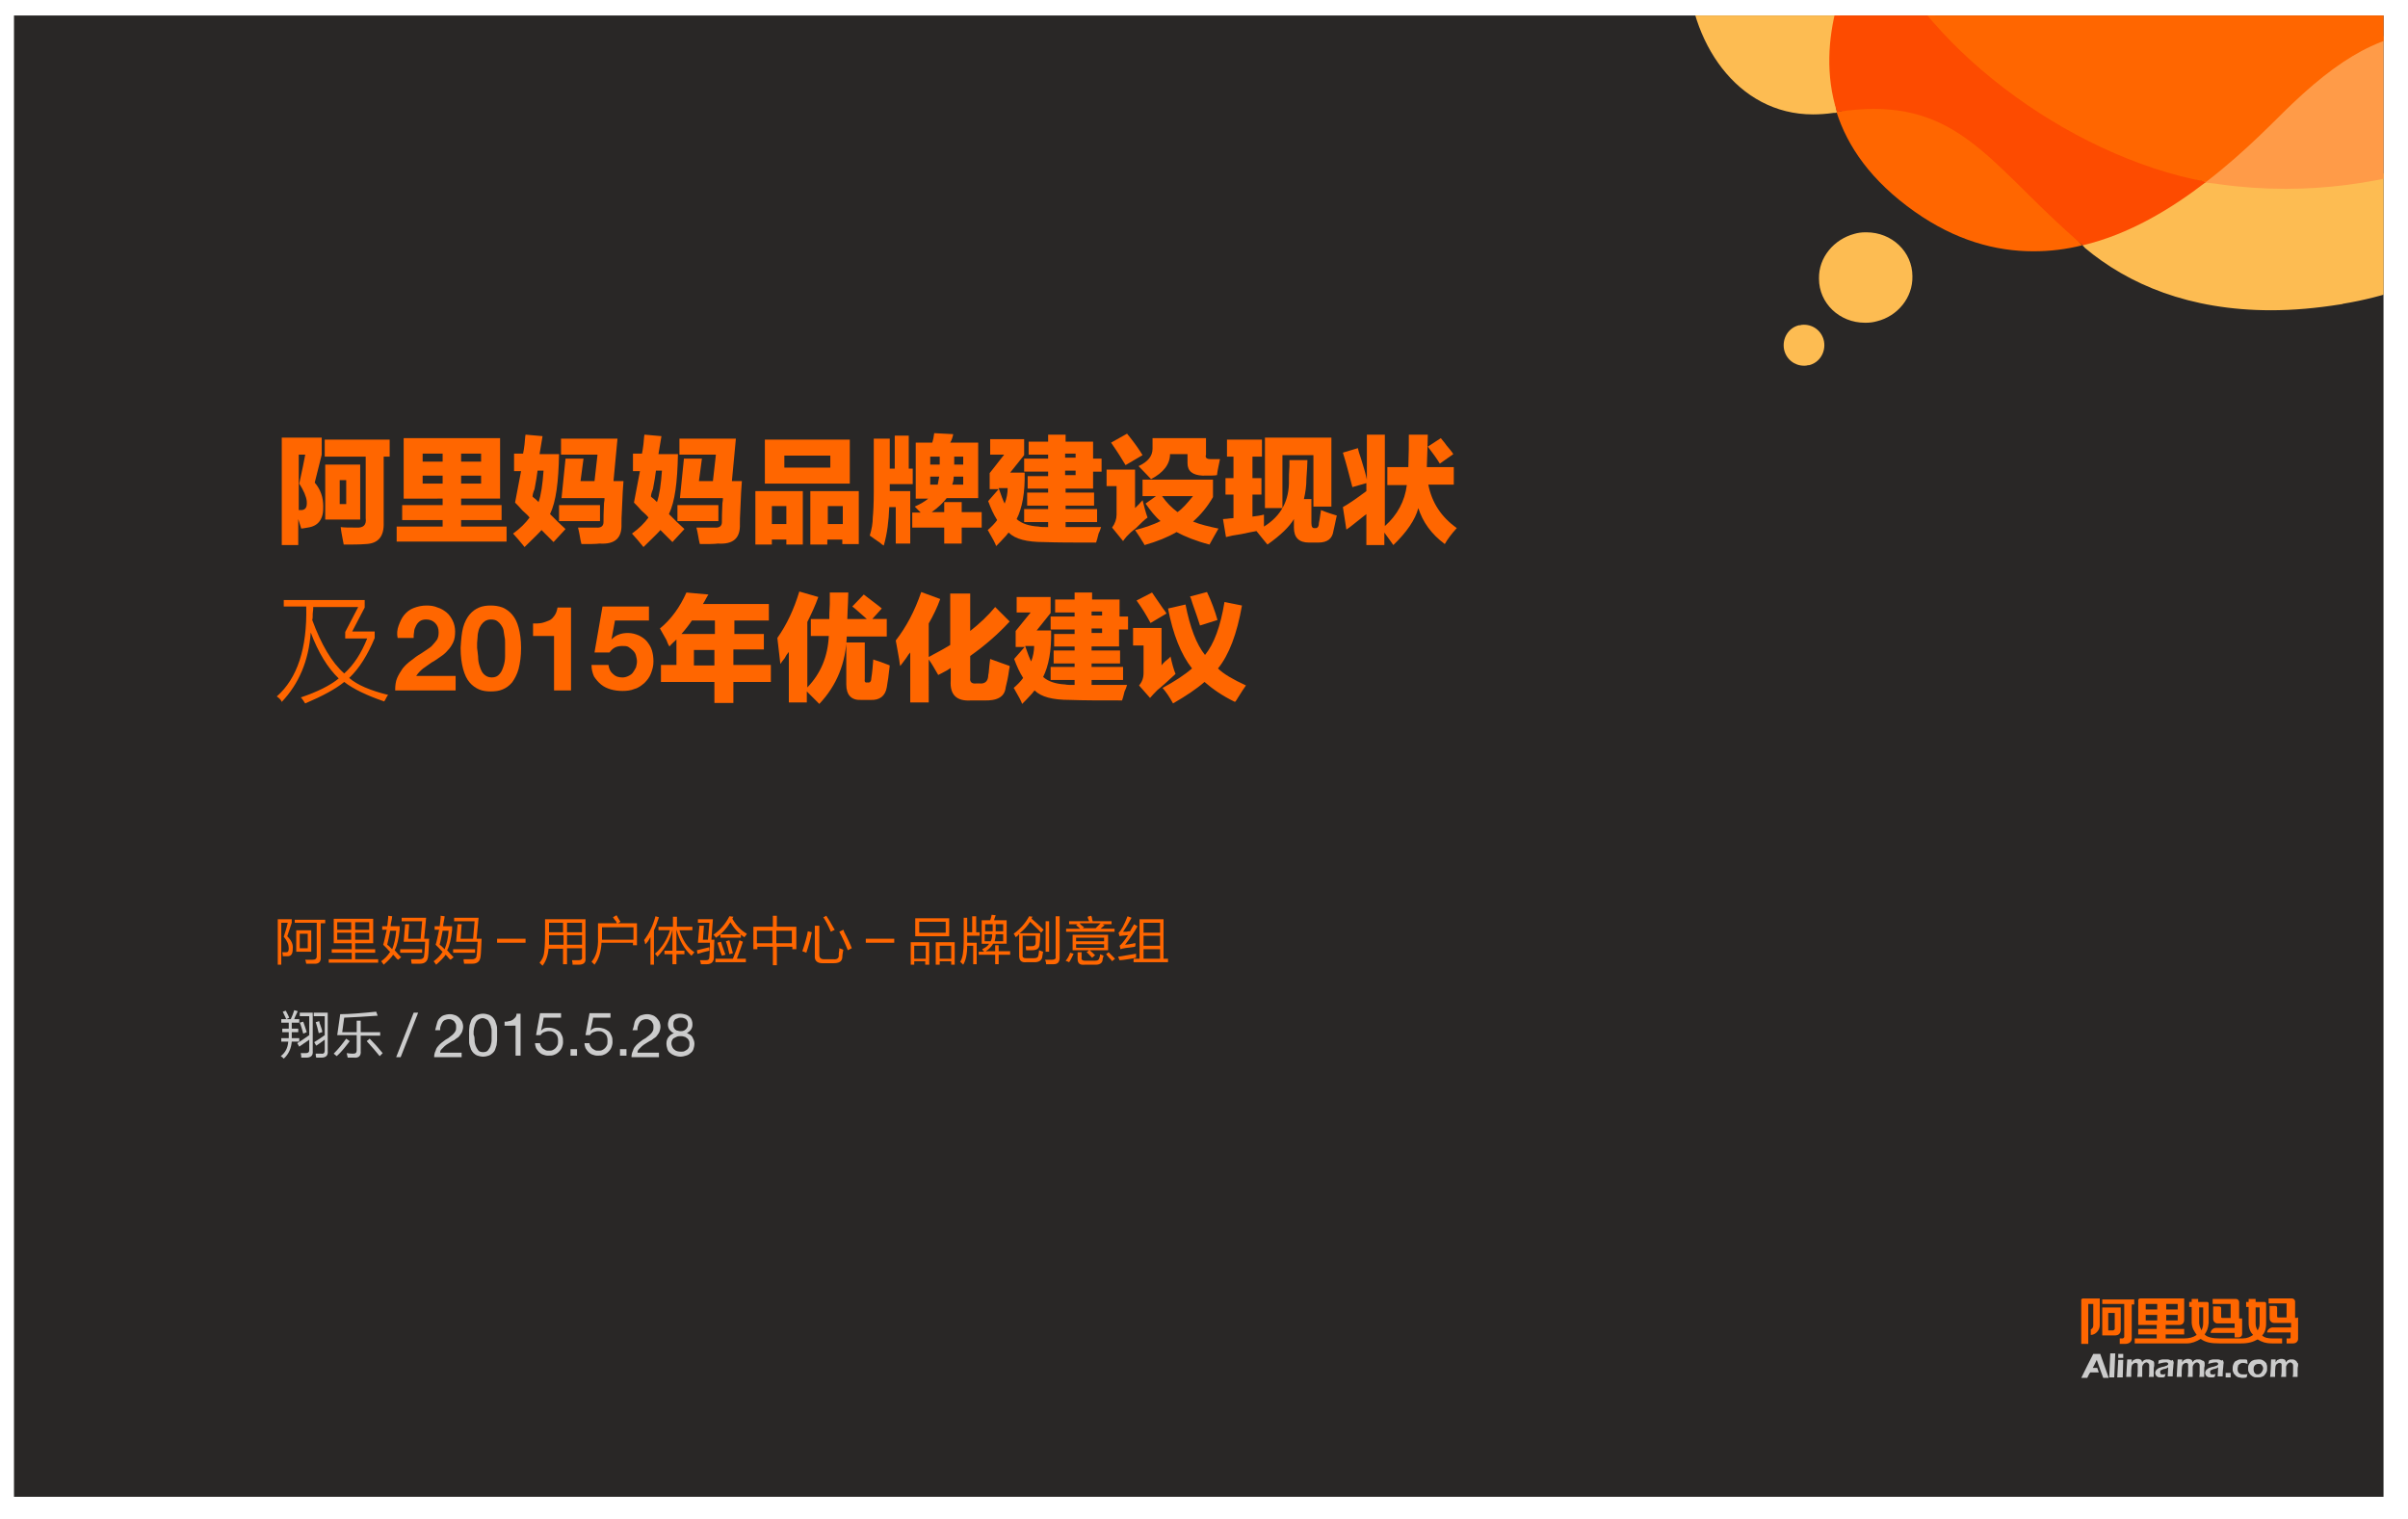 <?xml version="1.0" encoding="utf-8"?>
<!-- Generator: Adobe Illustrator 17.1.0, SVG Export Plug-In . SVG Version: 6.00 Build 0)  -->
<!DOCTYPE svg PUBLIC "-//W3C//DTD SVG 1.1//EN" "http://www.w3.org/Graphics/SVG/1.1/DTD/svg11.dtd">
<svg version="1.1" id="图层_1" xmlns="http://www.w3.org/2000/svg" xmlns:xlink="http://www.w3.org/1999/xlink" x="0px" y="0px"
	 viewBox="0 0 482 304" style="enable-background:new 0 0 482 304;" xml:space="preserve">
<g id="矩形_3_15_">
	<g>
		<rect x="2.8" y="3.1" style="fill-rule:evenodd;clip-rule:evenodd;fill:#292726;" width="474.3" height="296.5"/>
	</g>
</g>
<g id="阿里妈妈_15_">
	<g>
		<path style="fill-rule:evenodd;clip-rule:evenodd;fill:#FF6600;" d="M420.7,261c1.5,0,3,0,4.5,0c0,2.2,0,4.5,0,6.6
			c0,0.1-0.2,0.3-0.3,0.3c-0.2,0-0.3,0-0.6,0v1.1c0.3,0,0.6,0,1,0c0.9,0,1.4-0.4,1.4-1.1c0-1.7,0-5.1,0-6.8h0.5v-1h-6.4V261z
			 M443.5,265.8c-0.4,0-1,0.4-1,1c1.3,0,3.4,0,4.8,0c0,0.3,0,0.5,0,0.9c0.5,0,0.3,0,0.8,0c0.3,0,0.7-0.2,0.7-0.7c0-1.1,0-2,0-3.1
			c-0.2,0-0.4,0-0.6,0c0-0.9,0-2.6,0-3.3c0-0.3-0.3-0.6-0.6-0.6h-4.7v1h3.6c0,0.9,0,1.9,0,2.8c-0.9,0-1,0-1.7,0
			c-0.1,0-0.2-0.1-0.2-0.2c0-0.5,0-1.2,0-1.8c0-0.1-0.1-0.3-0.4-0.3H443v2.5c0,0.5,0.4,0.9,0.9,0.9c0,0,1.8,0,3.4,0v0.9H443.5z
			 M424.5,266.1c0-1.2,0-2.8,0-4.4h-3.7v5.6c1.1,0,2.5,0,2.5,0C424.2,267.3,424.5,266.8,424.5,266.1z M422.9,266.3
			c-0.3,0-0.6,0-0.9,0v-3.5c0.4,0,0.9,0,1.3,0c0,1.1,0,2.3,0,3.2C423.3,266.1,423.1,266.3,422.9,266.3z M416.6,260.3
			c0,2,0,4.7,0,8.7h1.4c0-2.5,0-5.3,0-8c0.3,0,0.7,0,1,0c0,1.5,0,2.9,0,4.3c0,0.6-0.5,0.8-0.5,0.8v1.1c1,0,1.8-1,1.8-1.9
			c0-1.6,0-3.7,0-5.4c-1.2,0-2.2,0-3.4,0C416.5,260,416.6,260.3,416.6,260.3z M459.4,263.8c0-0.9,0-2.6,0-3.3c0-0.3-0.3-0.6-0.6-0.6
			h-4.7v1c1.2,0,2.4,0,3.6,0v2.8c-0.9,0-1,0-1.7,0c-0.1,0-0.2-0.1-0.2-0.2c0-0.5,0-1.2,0-1.8c0-0.1-0.1-0.3-0.4-0.3
			c-0.3,0-0.7,0-1.1,0v2.5c0,0.5,0.4,0.9,0.9,0.9c0,0,1.8,0,3.4,0v0.9h-3.7c-0.4,0-1.1,0.4-1.1,1c1.3,0,3.3,0,4.7,0v1
			c0,0.2-0.1,0.2-0.3,0.2h-0.5c0,0.5,0,0.7,0,1h0.8c0.3,0,0.2,0,0.5,0c0.7,0,1-0.5,1-0.9c0-1.3,0-3,0-4.3
			C459.8,263.8,459.6,263.8,459.4,263.8z M452.8,267.3c0.5-0.5,0.8-1.2,0.8-2.4c0-1.3,0-2.6,0-4c0-0.1-0.1-0.3-0.3-0.3
			c-0.5,0-1.2,0-1.8,0V260h-1.4c0,0.2,0,0.4,0,0.6c-0.1,0-0.3,0-0.5,0v1h0.5v3.2c0,1.2,0.4,1.9,0.9,2.4c-0.6,0.4-1.2,0.7-2.1,0.7
			c-0.1,0-0.2,0-0.4,0c-1.3,0-2.9,0-4.2,0c-1.3,0-2.5-0.2-3-0.8c0.4-0.6,0.7-1.1,0.8-2.3c0-1.2,0-2.3,0-3.9c0-0.2-0.2-0.3-0.3-0.3
			c-0.5,0-1.1,0-1.8,0V260c-0.6,0-0.8,0-1.3,0v0.6c-0.2,0-0.3,0-0.5,0v1c0.2,0,0.3,0,0.5,0c0,1.1,0,2.2,0,3.2c0.1,1.2,0.5,1.6,1,2.4
			c-0.7,0.5-1.5,0.7-2.5,0.7c-1.2,0-2.2,0-3.7,0c0-0.3,0-0.6,0-0.8h3.7v-1.1h-3.7c0-0.3,0-0.5,0-0.8c1.1,0,2.5,0,2.8,0
			c0,0,0.9,0,0.9-1c0-1,0-2.9,0-4.3c-2.9,0-5.9,0-8.9,0c-0.1,0-0.3,0.2-0.3,0.3c0,0.2,0,3.5,0,5c1.2,0,2.5,0,3.7,0v0.8h-3.7
			c0,0.3,0,0.7,0,1.1h3.7c0,0.3,0,0.5,0,0.8h-4.4c0,0.3,0,0.7,0,1c3.3,0,7.3,0,10.5,0c0.9,0,1.9-0.4,2.7-0.9c1,0.7,2,0.9,3.8,0.9
			c0.5,0,1.1,0,1.8,0c0.9,0,1.7,0,2.5,0c1.5,0,2.4-0.3,3.3-0.8c0.8,0.5,1.6,0.8,2.9,0.8v0h2v-1h-2
			C454.1,267.9,453.3,267.8,452.8,267.3z M431.8,264.3h-2.3v-1.1h2.3V264.3z M431.8,262.1h-2.3V261c0.8,0,1.5,0,2.3,0V262.1z
			 M433.6,261h2.3v1.1h-2.3V261z M433.6,263.2c0.8,0,1.5,0,2.3,0c0,0.4,0,0.8,0,1.1h-2.3C433.6,264,433.6,263.6,433.6,263.2z
			 M441,264.9c0,0.7-0.2,0.9-0.3,1.4c-0.2-0.4-0.4-0.6-0.5-1.4c0-0.9,0-2.2,0-3.2h0.8V264.9z M452.3,264.9c0,0.7-0.2,1-0.4,1.4
			c-0.2-0.4-0.4-0.7-0.4-1.4c0-1,0-2.2,0-3.2h0.8C452.3,262.7,452.3,263.9,452.3,264.9z"/>
	</g>
</g>
<g id="alimama.com_15_">
	<g>
		<path style="fill-rule:evenodd;clip-rule:evenodd;fill:#CBCBCB;" d="M419,271c-0.8,1.6-1.6,3.1-2.4,4.8h1.2
			c0.2-0.4,0.3-0.7,0.6-1.1c0.6,0,1.1,0,1.7,0c-0.1-0.4-0.2-0.6-0.3-0.9h-0.9c0.3-0.5,0.4-0.8,0.8-1.6c0.4,1.2,0.9,2.5,1.3,3.6h1.1
			c-0.6-1.7-1.1-3.1-1.7-4.8H419z M422.2,275.7h1l0.2-4.8l-1,0L422.2,275.7z M423.8,275.7h1.1l0.1-3.5h-1L423.8,275.7z M424,271
			l0,0.8c0,0,0.8,0,1,0l0-0.8C424.1,271,424.1,271,424,271z M430.5,272.2c-0.2-0.1-0.4-0.1-0.6-0.1c-0.1,0-0.2,0-0.3,0
			c-0.1,0-0.2,0.1-0.3,0.1c-0.1,0-0.2,0.1-0.2,0.1c-0.1,0.1-0.1,0.1-0.2,0.2c0,0.1-0.1,0.1-0.1,0.2c0-0.1-0.1-0.2-0.1-0.3
			c0-0.1-0.1-0.1-0.1-0.2c-0.1,0-0.1-0.1-0.2-0.1c-0.1,0-0.2-0.1-0.3-0.1c-0.1,0-0.2,0-0.3,0c-0.1,0-0.3,0-0.4,0.1
			c-0.1,0-0.2,0.1-0.3,0.1c-0.1,0.1-0.2,0.1-0.2,0.2c-0.1,0.1-0.1,0.2-0.2,0.3l0-0.6h-0.9l-0.2,3.5c0,0,0.8,0,1,0c0-0.3,0-0.7,0-1.2
			c0-0.5,0.1-0.9,0.1-1c0.1-0.2,0.1-0.3,0.3-0.4c0.1-0.1,0.3-0.2,0.4-0.2c0.1,0,0.2,0,0.2,0c0.1,0,0.1,0.1,0.2,0.1
			c0.1,0.1,0.1,0.1,0.1,0.2c0,0.1,0,0.2,0,0.3c0,0.2,0,0.6,0,1.1c0,0.6-0.1,0.9-0.1,1.1c0.2,0,0.8,0,1,0l0-1c0-0.3,0-0.6,0-0.8
			c0-0.2,0-0.4,0.1-0.5c0-0.1,0.1-0.2,0.2-0.3c0.1-0.1,0.2-0.2,0.2-0.2c0.1,0,0.2-0.1,0.3-0.1c0.1,0,0.2,0,0.3,0.1
			c0.1,0,0.1,0.1,0.2,0.2c0.1,0.1,0.1,0.2,0.1,0.4c0,0.1,0,0.3,0,0.5l0,0.8c0,0.3,0,0.6-0.1,0.9c0.2,0,0.8,0,1,0c0-0.3,0-0.6,0-1.1
			c0-0.5,0-0.8,0.1-1.1c0-0.2,0-0.4,0-0.5c0-0.2-0.1-0.4-0.2-0.5C430.9,272.4,430.7,272.3,430.5,272.2z M434.3,272.2
			c-0.2-0.1-0.5-0.1-0.7-0.1c-0.2,0-0.5,0-0.7,0c-0.2,0-0.8,0.2-0.8,0.2L432,273c0,0,1-0.3,1.4-0.3c0.1,0,0.2,0,0.3,0
			c0.1,0,0.2,0.1,0.2,0.1c0.1,0.1,0.1,0.1,0.1,0.2c0,0,0,0.1,0,0.1c0,0-0.1,0.1-0.1,0.1c0,0-0.1,0.1-0.1,0.1c-0.1,0-0.1,0.1-0.2,0.1
			c-0.1,0-0.2,0-0.3,0.1c-0.3,0.1-0.6,0.1-0.8,0.2c-0.2,0.1-0.4,0.1-0.5,0.2c-0.1,0.1-0.2,0.2-0.3,0.2c-0.1,0.1-0.1,0.2-0.2,0.3
			c0,0.1-0.1,0.2-0.1,0.3c0,0.2,0,0.3,0.1,0.5c0.1,0.2,0.2,0.3,0.4,0.4c0.2,0.1,0.4,0.1,0.7,0.1c0.1,0,0.2,0,0.3,0
			c0.1,0,0.2,0,0.4-0.1c0.1-0.3,0.1-0.5,0.2-0.6c-0.1,0-0.3,0.1-0.3,0.1c-0.1,0-0.2,0-0.2,0c-0.1,0-0.2,0-0.3,0
			c-0.1,0-0.2-0.1-0.2-0.1c-0.1-0.1-0.1-0.2-0.1-0.3c0-0.1,0-0.1,0-0.2c0-0.1,0.1-0.1,0.1-0.2c0,0,0.1-0.1,0.2-0.1
			c0.1,0,0.2-0.1,0.2-0.1c0.1,0,0.2-0.1,0.4-0.1c0.1,0,0.3-0.1,0.3-0.1c0.1,0,0.1,0,0.2-0.1c0,0,0.1-0.1,0.2-0.1l-0.1,1.8h1
			c0,0,0-1.1,0.1-1.7c0-0.5,0.1-0.9,0.1-1c0-0.2-0.1-0.4-0.2-0.6C434.7,272.4,434.5,272.3,434.3,272.2z M440.6,272.2
			c-0.2-0.1-0.4-0.1-0.6-0.1c-0.1,0-0.2,0-0.3,0c-0.1,0-0.2,0.1-0.3,0.1c-0.1,0-0.2,0.1-0.2,0.1c-0.1,0.1-0.1,0.1-0.2,0.2
			c0,0.1-0.1,0.1-0.1,0.2c0-0.1-0.1-0.2-0.1-0.3c0-0.1-0.1-0.1-0.1-0.2c-0.1,0-0.1-0.1-0.2-0.1c-0.1,0-0.2-0.1-0.3-0.1
			c-0.1,0-0.2,0-0.3,0c-0.1,0-0.3,0-0.4,0.1c-0.1,0-0.2,0.1-0.3,0.1c-0.1,0.1-0.2,0.1-0.2,0.2c-0.1,0.1-0.1,0.2-0.2,0.3l0-0.6h-0.9
			l-0.2,3.5h1c0,0,0-0.7,0-1.2c0-0.5,0.1-0.9,0.1-1c0.1-0.2,0.1-0.3,0.3-0.4c0.1-0.1,0.3-0.2,0.4-0.2c0.1,0,0.2,0,0.2,0
			c0.1,0,0.1,0.1,0.2,0.1c0,0.1,0.1,0.1,0.1,0.2c0,0.1,0,0.2,0,0.3c0,0.2,0,0.6,0,1.1c0,0.6-0.1,0.9-0.1,1.1c0.2,0,0.8,0,1,0l0-1
			c0-0.3,0-0.6,0-0.8c0-0.2,0-0.4,0.1-0.5c0-0.1,0.1-0.2,0.2-0.3c0.1-0.1,0.2-0.2,0.2-0.2c0.1,0,0.2-0.1,0.3-0.1
			c0.1,0,0.2,0,0.3,0.1c0.1,0,0.1,0.1,0.2,0.2c0.1,0.1,0.1,0.2,0.1,0.4c0,0.1,0,0.3,0,0.5l0,0.8c0,0.3,0,0.6-0.1,0.9
			c0.2,0,0.8,0,1,0c0-0.3,0-0.6,0-1.1c0-0.5,0-0.8,0.1-1.1c0-0.2,0-0.4,0-0.5c0-0.2-0.1-0.4-0.2-0.5
			C440.9,272.4,440.8,272.3,440.6,272.2z M444.4,272.2c-0.2-0.1-0.5-0.1-0.7-0.1c-0.2,0-0.5,0-0.7,0c-0.2,0-0.8,0.2-0.8,0.2L442,273
			c0,0,1-0.3,1.4-0.3c0.1,0,0.2,0,0.3,0c0.1,0,0.2,0.1,0.2,0.1c0.1,0.1,0.1,0.1,0.1,0.2c0,0,0,0.1,0,0.1c0,0-0.1,0.1-0.1,0.1
			c0,0-0.1,0.1-0.1,0.1c-0.1,0-0.1,0.1-0.2,0.1c-0.1,0-0.2,0-0.3,0.1c-0.3,0.1-0.6,0.1-0.8,0.2c-0.2,0.1-0.4,0.1-0.5,0.2
			c-0.1,0.1-0.2,0.2-0.3,0.2c-0.1,0.1-0.1,0.2-0.2,0.3c0,0.1-0.1,0.2-0.1,0.3c0,0.2,0,0.3,0.1,0.5c0.1,0.2,0.2,0.3,0.4,0.4
			c0.2,0.1,0.4,0.1,0.7,0.1c0.1,0,0.2,0,0.3,0c0.1,0,0.2,0,0.4-0.1c0.1-0.3,0.1-0.5,0.2-0.6c-0.1,0-0.3,0.1-0.3,0.1
			c-0.1,0-0.2,0-0.2,0c-0.1,0-0.2,0-0.3,0c-0.1,0-0.2-0.1-0.2-0.1c-0.1-0.1-0.1-0.2-0.1-0.3c0-0.1,0-0.1,0-0.2
			c0-0.1,0.1-0.1,0.1-0.2c0,0,0.1-0.1,0.2-0.1c0.1,0,0.2-0.1,0.2-0.1c0.1,0,0.2-0.1,0.4-0.1c0.1,0,0.2-0.1,0.3-0.1
			c0.1,0,0.1,0,0.2-0.1c0,0,0.1-0.1,0.2-0.1l-0.1,1.8h1c0,0,0-1.1,0.1-1.7c0-0.5,0.1-0.9,0.1-1c0-0.2-0.1-0.4-0.2-0.6
			C444.7,272.4,444.6,272.3,444.4,272.2z M445.5,274.8c0,0.5,0,0.8,0,0.9c0.3,0,1,0,1,0s0-0.8,0-0.9
			C446.2,274.8,445.5,274.8,445.5,274.8z M448.1,273.2c0.1-0.1,0.2-0.2,0.4-0.3c0.1-0.1,0.3-0.1,0.5-0.1c0.3,0,0.6,0.1,0.9,0.2
			l-0.1-0.8c-0.2-0.1-0.4-0.1-0.6-0.1c-0.2,0-0.3,0-0.5,0c-0.3,0-0.5,0-0.7,0.1c-0.2,0.1-0.4,0.2-0.6,0.3c-0.2,0.2-0.3,0.4-0.4,0.7
			c-0.1,0.3-0.1,0.6-0.1,0.8c0,0.2,0,0.4,0.1,0.6c0.1,0.2,0.1,0.4,0.3,0.5c0.1,0.1,0.2,0.3,0.4,0.4c0.2,0.1,0.3,0.2,0.5,0.2
			c0.2,0,0.4,0.1,0.5,0.1c0.3,0,0.7,0,1-0.1c0-0.2,0.1-0.3,0.1-0.4c0-0.1,0-0.2,0.1-0.3c-0.2,0.1-0.3,0.1-0.5,0.1
			c-0.2,0-0.3,0-0.4,0c-0.2,0-0.4,0-0.6-0.1c-0.2-0.1-0.3-0.2-0.4-0.4c-0.1-0.2-0.1-0.4-0.1-0.6c0-0.2,0-0.3,0.1-0.5
			C447.9,273.4,448,273.3,448.1,273.2z M453.4,272.6c-0.2-0.2-0.4-0.3-0.6-0.4c-0.2-0.1-0.5-0.1-0.8-0.1c-0.3,0-0.6,0.1-0.8,0.1
			c-0.3,0.1-0.5,0.2-0.7,0.4c-0.2,0.2-0.3,0.4-0.4,0.6c-0.1,0.2-0.1,0.5-0.1,0.7c0,0.3,0,0.5,0.1,0.7c0.1,0.2,0.2,0.4,0.4,0.6
			c0.2,0.2,0.4,0.3,0.6,0.4c0.2,0.1,0.5,0.1,0.8,0.1c0.3,0,0.6,0,0.8-0.1c0.3-0.1,0.5-0.2,0.6-0.4c0.2-0.2,0.3-0.4,0.4-0.6
			c0.1-0.2,0.1-0.5,0.1-0.8c0-0.3,0-0.5-0.1-0.7C453.7,272.9,453.6,272.8,453.4,272.6z M452.8,274.5c-0.1,0.2-0.2,0.3-0.3,0.4
			c-0.2,0.1-0.3,0.2-0.5,0.2c-0.2,0-0.4,0-0.5-0.1c-0.1-0.1-0.3-0.2-0.3-0.4c-0.1-0.2-0.1-0.3-0.1-0.5c0-0.2,0-0.4,0.1-0.6
			c0.1-0.2,0.2-0.3,0.4-0.4c0.2-0.1,0.3-0.1,0.5-0.1c0.2,0,0.4,0,0.5,0.1c0.1,0.1,0.2,0.2,0.3,0.4c0.1,0.2,0.1,0.3,0.1,0.5
			C453,274.1,452.9,274.3,452.8,274.5z M459.7,272.5c-0.1-0.1-0.2-0.2-0.4-0.3c-0.2-0.1-0.4-0.1-0.6-0.1c-0.1,0-0.2,0-0.3,0
			c-0.1,0-0.2,0.1-0.3,0.1c-0.1,0-0.2,0.1-0.2,0.1c-0.1,0.1-0.1,0.1-0.2,0.2c0,0.1-0.1,0.1-0.1,0.2c0-0.1-0.1-0.2-0.1-0.3
			c0-0.1-0.1-0.1-0.1-0.2c-0.1,0-0.1-0.1-0.2-0.1c-0.1,0-0.2-0.1-0.3-0.1c-0.1,0-0.2,0-0.3,0c-0.1,0-0.3,0-0.4,0.1
			c-0.1,0-0.2,0.1-0.3,0.1c-0.1,0.1-0.2,0.1-0.2,0.2c-0.1,0.1-0.1,0.2-0.2,0.3l0-0.6c-0.2,0-0.7,0-0.9,0c0,0.4-0.1,3.1-0.2,3.5
			c0.2,0,0.8,0,1,0c0-0.3,0-0.7,0-1.2c0-0.5,0.1-0.9,0.1-1c0.1-0.2,0.1-0.3,0.3-0.4c0.1-0.1,0.3-0.2,0.4-0.2c0.1,0,0.2,0,0.2,0
			c0.1,0,0.1,0.1,0.2,0.1c0.1,0.1,0.1,0.1,0.1,0.2c0,0.1,0,0.2,0,0.3c0,0.2,0,0.6,0,1.1c0,0.6-0.1,0.9-0.1,1.1c0.2,0,0.8,0,1,0l0-1
			c0-0.3,0-0.6,0-0.8c0-0.2,0-0.4,0.1-0.5c0-0.1,0.1-0.2,0.2-0.3c0.1-0.1,0.2-0.2,0.2-0.2c0.1,0,0.2-0.1,0.3-0.1
			c0.1,0,0.2,0,0.3,0.1c0.1,0,0.1,0.1,0.2,0.2c0.1,0.1,0.1,0.2,0.1,0.4c0,0.1,0,0.3,0,0.5l0,0.8c0,0.3,0,0.6-0.1,0.9
			c0.2,0,0.8,0,1,0c0-0.3,0-0.6,0-1.1c0-0.5,0-0.8,0.1-1.1c0-0.2,0-0.4,0-0.5C459.9,272.9,459.8,272.7,459.7,272.5z"/>
	</g>
</g>
<g>
	<path style="fill:#FF6600;" d="M63,96.6c1.2,1.4,1.7,3,1.7,4.7c0.1,2.5-0.9,4-3.1,4.3c-0.6,0.1-1.1,0.2-1.3,0.2l-0.6-1.9v5.2h-3.3
		V87.6h8V91L63,96.6z M59.8,91v11.1c0.2,0,0.4,0,0.6,0c0.8-0.1,1.1-0.6,1-1.8c-0.1-0.9-0.6-2.1-1.5-3.5c0.6-2.7,1-4.7,1.2-5.8H59.8z
		 M65,91.4V88H78v3.4h-1.2v13.2c0.1,2.8-1.1,4.2-3.6,4.3c-1.2,0.1-2.7,0.1-4.4,0.1c-0.2-1.2-0.5-2.4-0.6-3.5
		c0.7,0.1,1.7,0.1,3.1,0.1c1.4,0.1,2.1-0.5,1.9-1.9V91.4H65z M65.1,93h7v11h-7V93z M69.3,96.1H68v4.8h1.3V96.1z"/>
	<path style="fill:#FF6600;" d="M80.8,99.9V87.7h19.3v12.1h-7.8v1.3h8.1v3h-8.1v1.3h9.1v3h-22v-3h9.2v-1.3h-8.1v-3h8.1v-1.3H80.8z
		 M84.6,90.8v1.6h4v-1.6H84.6z M84.6,96.8h4v-1.6h-4V96.8z M96.3,90.8h-4v1.6h4V90.8z M92.3,96.8h4v-1.6h-4V96.8z"/>
	<path style="fill:#FF6600;" d="M102.9,90.8h1.8c0.1-0.4,0.2-1.1,0.3-1.9c0.1-0.9,0.1-1.5,0.2-1.9l3.4,0.3c-0.2,1.3-0.4,2.5-0.6,3.6
		h3.9c-0.1,5.6-0.6,9.5-1.8,12c1.2,1.2,2.2,2.2,3.1,3l-2.4,2.6c-0.9-0.9-1.7-1.7-2.4-2.4c-0.9,1-2.1,2.1-3.4,3.4
		c-0.7-0.9-1.5-1.8-2.3-2.7c1.4-1,2.5-2.1,3.3-3.2c-0.2-0.3-0.7-0.8-1.4-1.4c-0.6-0.7-1.1-1.2-1.5-1.6c0.4-2,0.8-4.1,1.2-6.3h-1.4
		V90.8z M106.6,99.4c0.1,0.1,0.3,0.3,0.6,0.5c0.2,0.2,0.4,0.4,0.6,0.6c0.5-1.4,0.8-3.5,1-6.3h-1.2c-0.1,0.9-0.3,2.1-0.6,3.7
		C106.7,98.6,106.6,99.1,106.6,99.4z M111.9,101.1h8.2v3.2h-8.2V101.1z M112.4,87.8h11.2l-0.8,8.5h2c-0.1,1.1-0.2,2.9-0.3,5.5
		c-0.1,1.5-0.1,2.5-0.1,3.1c0.1,2.8-1.3,4.1-4.4,3.9c-0.7,0.1-1.9,0.1-3.6,0.1c-0.1-0.2-0.1-0.5-0.2-0.8c-0.1-0.5-0.2-1.3-0.5-2.5
		c1.2,0,2.4,0,3.6,0c1,0.1,1.5-0.3,1.5-1.1c0-0.7,0-1.9,0.1-3.8c0.1-0.4,0.1-0.8,0.1-1h-8.6l0.8-7.9h3.6l-0.6,4.5h2.8l0.6-5.3h-7.3
		V87.8z"/>
	<path style="fill:#FF6600;" d="M126.7,90.8h1.8c0.1-0.4,0.2-1.1,0.3-1.9c0.1-0.9,0.1-1.5,0.2-1.9l3.4,0.3c-0.2,1.3-0.4,2.5-0.6,3.6
		h3.9c-0.1,5.6-0.6,9.5-1.8,12c1.2,1.2,2.2,2.2,3.1,3l-2.4,2.6c-0.9-0.9-1.7-1.7-2.4-2.4c-0.9,1-2.1,2.1-3.4,3.4
		c-0.7-0.9-1.5-1.8-2.3-2.7c1.4-1,2.5-2.1,3.3-3.2c-0.2-0.3-0.7-0.8-1.4-1.4c-0.6-0.7-1.1-1.2-1.5-1.6c0.4-2,0.8-4.1,1.2-6.3h-1.4
		V90.8z M130.3,99.4c0.1,0.1,0.3,0.3,0.6,0.5c0.2,0.2,0.4,0.4,0.6,0.6c0.5-1.4,0.8-3.5,1-6.3h-1.2c-0.1,0.9-0.3,2.1-0.6,3.7
		C130.4,98.6,130.3,99.1,130.3,99.4z M135.6,101.1h8.2v3.2h-8.2V101.1z M136.1,87.8h11.2l-0.8,8.5h2c-0.1,1.1-0.2,2.9-0.3,5.5
		c-0.1,1.5-0.1,2.5-0.1,3.1c0.1,2.8-1.3,4.1-4.4,3.9c-0.7,0.1-1.9,0.1-3.6,0.1c-0.1-0.2-0.1-0.5-0.2-0.8c-0.1-0.5-0.2-1.3-0.5-2.5
		c1.2,0,2.4,0,3.6,0c1,0.1,1.5-0.3,1.5-1.1c0-0.7,0-1.9,0.1-3.8c0.1-0.4,0.1-0.8,0.1-1h-8.6l0.8-7.9h3.6l-0.6,4.5h2.8l0.6-5.3h-7.3
		V87.8z"/>
	<path style="fill:#FF6600;" d="M151.2,108.9V98.3h9.5v10.7h-3.3v-1h-2.9v1H151.2z M153.1,88h17v8.8h-17V88z M154.5,101.3v3.6h2.9
		v-3.6H154.5z M157,93.6h9.2v-2.4H157V93.6z M162.2,108.9V98.3h9.7v10.6h-3.3v-0.9h-3v1H162.2z M165.7,101.3v3.6h3v-3.6H165.7z"/>
	<path style="fill:#FF6600;" d="M182.7,96.9h-4.6v1.4h4.1v10.5h-2.9v-7.3H178c-0.1,2.7-0.4,5.3-1.1,7.7c-0.2-0.1-0.5-0.3-0.8-0.6
		c-0.6-0.4-1.2-0.8-2-1.4c0.4-1.3,0.6-2.5,0.6-3.6c0.1-1,0.2-2.8,0.2-5.2V87.8h3.2v6h1v-6.6h2.8v6.6h0.8V96.9z M182.6,105.7v-3.1
		h1.7c-0.4-0.4-0.8-0.8-1.2-1.2c1.1-0.5,2-1,2.7-1.6h-2.5V88.6h3.3c0.2-0.6,0.3-1.2,0.4-1.9l3.8,0.2c-0.1,0.6-0.3,1.2-0.6,1.7h5.6
		v11.1h-6.3c-0.7,0.9-1.7,1.9-3,2.8h2.5v-2h3.5v2h4v3.1h-4v3.2H189v-3.2H182.6z M186.2,91.4V93h1.9v-1.6H186.2z M187.7,97
		c0.1-0.5,0.2-1,0.3-1.6h-1.8V97H187.7z M192.8,97v-1.6h-1.9c0,0.6-0.1,1.1-0.3,1.6H192.8z M192.8,91.4H191V93h1.8V91.4z"/>
	<path style="fill:#FF6600;" d="M201,91h-2.8v-3.1h6.8v3.2l-2.8,3.5h2.9c0.1,4-0.5,7.1-1.6,9.3c1,0.9,2.5,1.4,4.4,1.5
		c0.4,0.1,1,0.1,1.9,0.1v-1h-4.8v-2.6h4.8v-0.7h-4.2v-2.6h4.2v-0.8h-4.1v-2.5h4.1v-0.9h-4.8v-2.6h4.8v-0.8h-3.9v-2.6h3.9v-1.4h3.5
		v1.4h5.5v3.4h1.7v2.6h-1.7v3.4h-5.5v0.8h5.7v2.6h-5.7v0.7h6.3v2.6h-6.3v1c3.5,0,5.9,0,7.1,0c-0.1,0.3-0.2,0.7-0.5,1.3
		c-0.2,0.9-0.4,1.5-0.5,1.8c-4.4,0-7.8,0-10.4-0.1c-3.5,0-5.8-0.6-7.1-1.9c-0.1,0.1-0.3,0.3-0.5,0.6c-0.8,0.9-1.5,1.6-2,2.1
		c-0.2-0.6-0.7-1.5-1.4-2.7c-0.1-0.2-0.2-0.4-0.3-0.5c0.7-0.6,1.4-1.3,1.9-2c-0.7-1.1-1.3-2.4-1.8-3.8l2.1-2.4h-1.8v-3.2L201,91z
		 M199.9,97.7c0.5,1.5,0.9,2.5,1.2,3.1c0.4-1,0.6-2.1,0.6-3.1H199.9z M215.3,90.8h-2.1v0.8h2.1V90.8z M213.2,95.1h2.1v-0.9h-2.1
		V95.1z"/>
	<path style="fill:#FF6600;" d="M228.7,100.1c0.3,1.2,0.6,2.4,1,3.5c-0.6,0.4-1.3,1.1-2.3,2.1c-0.5,0.4-0.9,0.7-1.1,0.9
		c-0.2,0.2-0.5,0.5-0.8,0.8c-0.3,0.4-0.6,0.7-0.7,0.9l-2.2-2.7c0.6-0.8,0.9-1.7,0.9-2.6v-5.7h-2V94h5.7v7.7c0.2-0.2,0.5-0.5,0.9-0.9
		C228.3,100.5,228.6,100.3,228.7,100.1z M225.6,86.8c0.1,0.1,0.2,0.3,0.4,0.5c1.2,1.5,2.1,2.8,2.7,3.8l-3.4,2
		c-0.6-1-1.5-2.5-2.9-4.5L225.6,86.8z M242.8,96v3.5c-1.1,1.9-2.4,3.5-4,4.9c1.5,0.6,3.2,1,5.1,1.4c-0.7,1.2-1.3,2.3-1.8,3.2
		c-2.7-0.7-4.9-1.6-6.6-2.5c-1.7,1-3.9,1.9-6.4,2.6c-0.1-0.2-0.3-0.6-0.6-1c-0.2-0.4-0.7-1.1-1.3-2c2-0.5,3.7-1.1,5.1-1.8
		c-1.1-0.9-2-2.1-3-3.5l2.1-1.5h-2.7V96H242.8z M242.3,91.9h1.9c-0.2,1.1-0.5,2.2-0.6,3.2c-0.4,0.1-1.3,0.1-2.9,0.1
		c-2-0.1-3-0.9-3-2.5v-1.8h-3.5c0,2-1.3,3.7-3.8,5c-0.4-0.4-1.2-1.3-2.5-2.6c1.9-0.9,2.8-2,2.8-3.5c0-0.6,0-1.3,0-2.1h10.7V91
		C241.2,91.6,241.5,91.9,242.3,91.9z M232.6,99.3c0.9,1.3,1.9,2.3,3.1,3.2c0.9-0.6,1.9-1.7,3.1-3.2H232.6z"/>
	<path style="fill:#FF6600;" d="M245.6,91.4V88h7v3.4h-1.9v4.3h1.8V99h-1.8v4.4c0.8-0.1,1.6-0.2,2.3-0.4c0,0.9,0,1.7,0,2.4
		c3.4-2.1,5.1-5.2,5-9.3c0-0.6,0-1.5,0.1-2.8c0-0.6,0-1,0-1.2h3.6c0,0.9-0.1,2.1-0.2,3.7c0,1.5-0.2,2.8-0.5,4.1h1.5v4.8
		c0,0.7,0.2,1.1,0.7,1c0.5,0.1,0.8-0.3,0.8-1c0.1-0.4,0.2-1,0.3-1.8c0.1-0.4,0.1-0.7,0.1-0.8c1.5,0.6,2.6,0.9,3.2,1.1
		c-0.1,0.2-0.1,0.5-0.2,0.8c-0.1,0.4-0.2,1.1-0.5,2.3c-0.2,1.5-1.2,2.3-3,2.3h-1.9c-2,0-3-1-3-3v-1.7c-0.9,1.5-2.6,3.2-5.3,5.1
		c-0.6-0.7-1.3-1.6-2.2-2.7c-0.6,0.1-1.6,0.3-3,0.6c-1.4,0.2-2.4,0.4-3.1,0.6l-0.6-3.6c0.4,0,1.1-0.1,1.9-0.2
		c-0.6,0.1-0.5,0.1,0.2,0V99h-1.6v-3.3h1.6v-4.3H245.6z M253.2,101.6v-14h13.3v13.8h-3.6V91.1h-6.2v10.6H253.2z"/>
	<path style="fill:#FF6600;" d="M277.7,97v-3.5h4.2c0.1-2.5,0.1-4.6,0.1-6.5h3.8c0,1.2-0.1,3.4-0.2,6.5h5.4V97h-5.1
		c0.7,3.6,2.6,6.5,5.7,8.7c-1.1,1.2-1.9,2.3-2.4,3.2c-2.7-2-4.4-4.4-5.3-7.2c-0.6,2.3-2.3,4.8-5,7.4c-0.6-0.8-1.1-1.6-1.8-2.5v2.5
		h-3.6v-6.2c-0.5,0.4-1.3,1-2.4,1.9c-0.7,0.6-1.3,1-1.6,1.2l-0.7-4.5c1.1-0.6,2.7-1.7,4.7-3.2v-1.6l-2.8,0.8c-0.7-2.7-1.3-5-1.9-6.9
		l3-0.9c0.1,0.5,0.3,1.2,0.6,2c0.6,1.9,1,3.3,1.2,4.3V87h3.6v18.3c2.5-2.2,4-5,4.4-8.2H277.7z M288.4,87.7c0.3,0.4,0.7,0.8,1.1,1.4
		c0.6,0.7,1.1,1.3,1.4,1.8l-2.7,1.9c-0.6-1-1.4-2.1-2.4-3.4L288.4,87.7z"/>
	<path style="fill:#FF6600;" d="M55.4,139.4c4.1-3.6,6.1-9.6,5.9-18h-4.5v-1.3H73v1.5l-2.5,4.8h4.5v1.3c-1.4,3.4-3.1,6.1-5.1,8
		c1.6,1.4,4.2,2.5,7.8,3.4c-0.2,0.2-0.4,0.6-0.6,1c-0.1,0.1-0.1,0.2-0.2,0.3c-3.5-1.2-6.2-2.5-8-3.9c-1.7,1.4-4.3,2.8-7.8,4.3
		c-0.1-0.1-0.2-0.3-0.4-0.6c-0.2-0.2-0.3-0.5-0.5-0.6c3.3-1.1,5.9-2.4,7.6-3.8c-2.2-2.1-4.1-5.2-5.6-9.2c-0.4,5.7-2.4,10.3-5.8,13.9
		C56.3,140.2,56,139.8,55.4,139.4z M69.1,126.5l2.6-5h-9c0,0.3,0,0.7-0.1,1.3c0,0.6,0,1-0.1,1.3c1.8,4.9,3.9,8.5,6.4,10.7
		c1.9-1.7,3.4-4,4.6-7h-4.4V126.5z"/>
	<path style="fill:#FF6600;" d="M79.8,125.2c0.3-0.8,0.6-1.5,1.1-2.1c0.5-0.6,1.1-1.1,1.9-1.4c0.8-0.3,1.6-0.5,2.6-0.5
		c0.8,0,1.5,0.1,2.2,0.4c0.7,0.2,1.3,0.6,1.8,1s0.9,1,1.2,1.6c0.3,0.6,0.5,1.4,0.5,2.2c0,0.8-0.1,1.6-0.4,2.2
		c-0.3,0.6-0.6,1.1-1.1,1.6c-0.4,0.5-0.9,0.9-1.5,1.3c-0.6,0.4-1.1,0.8-1.7,1.1c-0.6,0.4-1.1,0.8-1.7,1.2c-0.5,0.4-1,0.9-1.4,1.5
		h7.9v2.9H79.1c0-1,0.1-1.8,0.4-2.5c0.3-0.7,0.7-1.3,1.1-1.9c0.5-0.6,1-1.1,1.7-1.6c0.6-0.5,1.3-1,2-1.4c0.4-0.3,0.8-0.5,1.2-0.8
		s0.8-0.5,1.1-0.9c0.3-0.3,0.6-0.7,0.9-1.1c0.2-0.4,0.3-0.8,0.3-1.4c0-0.8-0.2-1.4-0.7-1.9c-0.5-0.5-1.1-0.7-1.8-0.7
		c-0.5,0-0.9,0.1-1.2,0.3c-0.3,0.2-0.6,0.5-0.8,0.9c-0.2,0.4-0.4,0.8-0.4,1.2c-0.1,0.5-0.1,0.9-0.1,1.3h-3.2
		C79.4,126.9,79.5,126,79.8,125.2z"/>
	<path style="fill:#FF6600;" d="M92.7,125.6c0.3-1.1,0.8-2,1.3-2.6c0.6-0.7,1.2-1.1,1.9-1.4c0.7-0.3,1.5-0.4,2.3-0.4
		c0.8,0,1.6,0.1,2.4,0.4c0.7,0.3,1.4,0.8,1.9,1.4c0.6,0.7,1,1.5,1.3,2.6c0.3,1.1,0.5,2.5,0.5,4.1c0,1.7-0.2,3-0.5,4.2
		c-0.3,1.1-0.8,2-1.3,2.7c-0.6,0.7-1.2,1.1-1.9,1.4c-0.7,0.3-1.5,0.4-2.4,0.4c-0.8,0-1.6-0.1-2.3-0.4c-0.7-0.3-1.4-0.8-1.9-1.4
		c-0.6-0.7-1-1.6-1.3-2.7c-0.3-1.1-0.5-2.5-0.5-4.2C92.3,128.1,92.4,126.7,92.7,125.6z M95.7,131.4c0,0.7,0.1,1.3,0.3,1.9
		c0.2,0.6,0.4,1.2,0.8,1.6c0.4,0.4,0.9,0.7,1.6,0.7c0.7,0,1.2-0.2,1.6-0.7c0.4-0.4,0.6-1,0.8-1.6c0.2-0.6,0.3-1.3,0.3-1.9
		c0-0.7,0-1.2,0-1.7c0-0.3,0-0.6,0-1s0-0.8-0.1-1.2c-0.1-0.4-0.1-0.8-0.2-1.3s-0.3-0.8-0.5-1.1c-0.2-0.3-0.5-0.6-0.8-0.8
		c-0.3-0.2-0.7-0.3-1.2-0.3c-0.5,0-0.8,0.1-1.2,0.3c-0.3,0.2-0.6,0.5-0.8,0.8c-0.2,0.3-0.4,0.7-0.5,1.1c-0.1,0.4-0.2,0.8-0.2,1.3
		c0,0.4-0.1,0.8-0.1,1.2c0,0.4,0,0.7,0,1C95.6,130.2,95.6,130.7,95.7,131.4z"/>
	<path style="fill:#FF6600;" d="M110.9,138.1v-10.8h-4.2v-2.5c0.6,0,1.2,0,1.7-0.1c0.5-0.1,1-0.3,1.5-0.5s0.8-0.6,1.1-1
		c0.3-0.4,0.5-1,0.6-1.6h2.7v16.6H110.9z"/>
	<path style="fill:#FF6600;" d="M123.1,124.2l-0.7,3.8l0,0c0.5-0.5,0.9-0.8,1.5-1c0.5-0.2,1.1-0.3,1.8-0.3c0.8,0,1.5,0.2,2.2,0.5
		c0.6,0.3,1.2,0.7,1.6,1.2c0.4,0.5,0.8,1.1,1,1.8c0.2,0.7,0.3,1.4,0.3,2.2c0,0.9-0.2,1.6-0.5,2.4s-0.8,1.4-1.3,1.9
		c-0.6,0.5-1.2,1-2,1.2c-0.7,0.3-1.5,0.4-2.4,0.4c-0.8,0-1.6-0.1-2.3-0.3c-0.7-0.2-1.4-0.5-2-1s-1-1-1.4-1.6
		c-0.3-0.7-0.5-1.4-0.5-2.3h3.4c0.1,0.8,0.4,1.4,0.9,1.8c0.5,0.5,1.1,0.7,1.9,0.7c0.4,0,0.8-0.1,1.2-0.3c0.4-0.2,0.7-0.4,0.9-0.7
		s0.4-0.6,0.6-1c0.1-0.4,0.2-0.8,0.2-1.2c0-0.4-0.1-0.8-0.2-1.2c-0.1-0.4-0.3-0.7-0.6-1c-0.3-0.3-0.6-0.5-0.9-0.7
		c-0.3-0.2-0.8-0.2-1.2-0.2c-0.6,0-1.1,0.1-1.5,0.3c-0.4,0.2-0.7,0.5-1.1,1h-3l1.6-9.2h9.3v2.8H123.1z"/>
	<path style="fill:#FF6600;" d="M152.9,126.8v3.2h-6.1v3.1h7.5v3.4h-7.5v4.2H143v-4.2h-10.7v-3.4h3.1V128c-0.4,0.4-0.9,0.8-1.4,1.4
		c-0.2-0.3-0.4-0.7-0.6-1.3c-0.6-1-1-1.8-1.3-2.3c2.3-1.9,4-4.3,5.3-7.2l4.4,0.4c-0.4,0.6-0.7,1.3-1.1,1.9h13.2v3.3h-6.9v2.7H152.9z
		 M138.5,124.2c-0.6,0.9-1.3,1.8-2.1,2.7h6.7v-2.7H138.5z M138.9,130.1v3.1h4.1v-3.1H138.9z"/>
	<path style="fill:#FF6600;" d="M162.3,127.4v-3.5h3.7c0-0.7,0-1.7,0.1-3c0-1.1,0-1.9,0-2.3h3.7c0,1.1-0.1,2.7-0.2,5
		c0.1-1.7,0.1-1.6,0,0.3h3.9c-1.4-1.2-2.3-2.1-2.9-2.5l2.3-2.4c0.4,0.3,0.9,0.7,1.7,1.3c0.9,0.7,1.6,1.2,1.9,1.5l-1.9,2.1h2.9v3.5
		h-8c-0.2,5.3-2,9.8-5.5,13.5c-0.8-0.8-1.6-1.6-2.5-2.5v2.2h-3.6v-10.1c-0.2,0.2-0.5,0.6-0.8,1.2c-0.4,0.5-0.7,0.9-0.9,1.2
		c-0.2-1.9-0.4-3.6-0.6-5.2c1.9-2.7,3.3-5.7,4.4-9.3l3.8,1.1c-0.6,1.7-1.4,3.4-2.2,5v13.1c2.7-2.8,4.1-6.2,4.3-10.3H162.3z
		 M169.4,128.6h3.7v7.3c-0.1,0.6,0.1,0.8,0.6,0.7c0.4,0.1,0.7-0.2,0.7-0.8c0.2-1.2,0.3-2.5,0.4-3.8c0.2,0.1,0.6,0.2,1.2,0.4
		c1,0.4,1.7,0.6,2.1,0.8c-0.2,1.9-0.4,3.3-0.6,4.4c-0.3,1.7-1.4,2.6-3.3,2.5h-1.8c-2,0.1-3-1-3-3.1V128.6z"/>
	<path style="fill:#FF6600;" d="M185.8,140.6h-3.6v-10c-0.2,0.2-0.5,0.6-0.8,1.1c-0.5,0.7-0.9,1.2-1.2,1.6c-0.1-0.2-0.1-0.6-0.2-1.2
		c-0.1-0.8-0.4-2.1-0.7-3.9c2.1-2.7,3.8-5.9,5.1-9.7l3.8,1.4c-0.6,1.7-1.4,3.3-2.3,4.9v6.7c1.5-0.8,3-1.6,4.3-2.4v-10.3h4v7.5
		c1.9-1.5,3.6-3.1,5-4.8l2.9,2.9c-2.2,2.4-4.8,4.7-7.9,6.9v4.4c-0.1,0.8,0.3,1.2,1.2,1.1h0.7c1,0.1,1.6-0.4,1.7-1.4
		c0-0.1,0-0.4,0.1-0.7c0.1-1.2,0.2-2.1,0.3-2.8c1.7,0.6,3,1.1,3.9,1.4c0,0.2,0,0.4-0.1,0.7c-0.2,1.6-0.5,2.8-0.7,3.6
		c-0.2,1.9-1.7,2.7-4.4,2.6h-2.5c-2.9,0.2-4.3-1.1-4.1-4v-2.5c-0.4,0.3-1.1,0.7-1.9,1.1c-0.2,0.1-0.4,0.2-0.6,0.3
		c-0.7-1.2-1.3-2.3-1.9-3.1V140.6z"/>
	<path style="fill:#FF6600;" d="M206.3,122.6h-2.8v-3.1h6.8v3.2l-2.8,3.5h2.9c0.1,4-0.5,7.1-1.6,9.3c1,0.9,2.5,1.4,4.4,1.5
		c0.4,0.1,1,0.1,1.9,0.1v-1h-4.8v-2.6h4.8v-0.7h-4.2v-2.6h4.2v-0.8h-4.1v-2.5h4.1v-0.9h-4.8v-2.6h4.8v-0.8h-3.9v-2.6h3.9v-1.4h3.5
		v1.4h5.5v3.4h1.7v2.6H224v3.4h-5.5v0.8h5.7v2.6h-5.7v0.7h6.3v2.6h-6.3v1c3.5,0,5.9,0,7.1,0c-0.1,0.3-0.2,0.7-0.5,1.3
		c-0.2,0.9-0.4,1.5-0.5,1.8c-4.4,0-7.8,0-10.4-0.1c-3.5,0-5.8-0.6-7.1-1.9c-0.1,0.1-0.3,0.3-0.5,0.6c-0.8,0.9-1.5,1.6-2,2.1
		c-0.2-0.6-0.7-1.5-1.4-2.7c-0.1-0.2-0.2-0.4-0.3-0.5c0.7-0.6,1.4-1.3,1.9-2c-0.7-1.1-1.3-2.4-1.8-3.8l2.1-2.4h-1.8v-3.2
		L206.3,122.6z M205.2,129.3c0.5,1.5,0.9,2.5,1.2,3.1c0.4-1,0.6-2.1,0.6-3.1H205.2z M220.6,122.4h-2.1v0.8h2.1V122.4z M218.5,126.7
		h2.1v-0.9h-2.1V126.7z"/>
	<path style="fill:#FF6600;" d="M234.3,131.4c0.3,1.4,0.6,2.5,1,3.5c-1.4,1.3-2.6,2.4-3.6,3.2c-0.5,0.5-1,1-1.5,1.6l-2.2-2.5
		c0.6-0.7,0.9-1.5,0.9-2.5v-5.5h-2.1v-3.5h5.7v7.5c0.1-0.2,0.4-0.5,0.7-0.8C233.7,132,234.1,131.7,234.3,131.4z M230.6,118.6
		c0.5,0.7,1.2,1.8,2.2,3.2c0.3,0.4,0.6,0.8,0.7,1l-3.2,1.9c-0.8-1.5-1.7-3-2.8-4.5L230.6,118.6z M248.6,121.2
		c-1,5.7-2.6,9.9-4.8,12.6c1.1,1.1,3,2.2,5.6,3.4c-0.3,0.4-0.9,1.3-1.7,2.6c-0.2,0.4-0.4,0.6-0.5,0.7c-2.5-1.2-4.5-2.6-6.1-4
		c-1.6,1.4-3.7,2.8-6.3,4.3c-0.7-1.3-1.4-2.3-2.1-3.1c2.4-1.3,4.4-2.6,5.9-3.9c-2.2-2.8-3.8-6.8-4.8-12l3.5-0.8
		c0.9,4.6,2.2,8,3.9,10.1c1.8-2.2,3.1-5.7,3.9-10.6L248.6,121.2z M241.6,118.5c0.9,1.9,1.6,3.8,2.1,5.6l-3.5,1.1
		c-0.3-1-0.8-2.4-1.5-4.4c-0.2-0.6-0.3-1.1-0.5-1.4L241.6,118.5z"/>
</g>
<g>
	<path style="fill:#CCCCCC;" d="M56.5,205.9h1.3v-1.2h-1.5V204h1.9c0.3-0.6,0.5-1.2,0.7-1.8l0.7,0.2c-0.3,0.7-0.6,1.2-0.7,1.6h1v0.7
		h-1.5v1.2h1.3v0.7h-1.3v0.8c0,0.2,0,0.3,0,0.4h1.5v0.7h-1.5c-0.1,1.3-0.6,2.5-1.6,3.4c-0.2-0.2-0.4-0.4-0.6-0.5
		c0.9-0.7,1.4-1.6,1.5-2.9h-1.4v-0.7h1.5c0-0.1,0-0.3,0-0.4v-0.8h-1.3V205.9z M56.6,202.5l0.6-0.2c0.3,0.5,0.5,1,0.7,1.4l-0.6,0.3
		C57,203.4,56.8,202.9,56.6,202.5z M61.9,203.4H60v-0.7h2.6v7.7c0.1,0.9-0.4,1.3-1.3,1.3c-0.2,0-0.6,0-1,0c0,0,0-0.1,0-0.2
		c0-0.3-0.1-0.5-0.1-0.7c0.3,0,0.6,0,1,0c0.5,0,0.7-0.2,0.7-0.6v-2.1c-0.2,0.2-0.6,0.4-1,0.7c-0.5,0.3-0.8,0.6-1,0.7l-0.4-0.7
		c0.5-0.3,1.3-0.8,2.4-1.6V203.4z M60,204.7l0.7-0.2c0.2,0.5,0.4,1.2,0.7,2.1l-0.7,0.3C60.5,206.2,60.3,205.4,60,204.7z M64.9,203.4
		h-2.1v-0.7h2.8v7.7c0.1,0.9-0.4,1.3-1.3,1.3c-0.4,0-0.8,0-1,0c0-0.1-0.1-0.3-0.1-0.6c0,0.1,0,0,0-0.2c0.3,0,0.7,0,1.1,0
		c0.5,0.1,0.7-0.2,0.7-0.6v-2.2c-0.8,0.6-1.4,1-1.7,1.2l-0.4-0.7c0.7-0.4,1.4-0.9,2.1-1.4V203.4z M63.2,204.6l0.7-0.2
		c0,0.2,0.1,0.5,0.3,1c0.2,0.5,0.3,0.9,0.3,1.2l-0.7,0.2C63.6,205.9,63.4,205.2,63.2,204.6z"/>
	<path style="fill:#CCCCCC;" d="M69.3,207.9l0.7,0.5c-0.9,1.2-1.7,2.2-2.6,3c-0.2-0.2-0.4-0.3-0.6-0.5C67.7,210,68.5,209,69.3,207.9
		z M68.1,203c1.8,0,4.2-0.2,7.2-0.5l0.3,0.8c-2.5,0.2-4.7,0.3-6.7,0.4l-0.4,2.9h2.9v-2.3h0.8v2.3h3.9v0.7h-3.9v3.1
		c0.1,0.9-0.4,1.4-1.3,1.3c-0.6,0-1.1,0-1.3,0c-0.1-0.3-0.1-0.6-0.2-0.9c0.7,0.1,1.1,0.1,1.3,0.1c0.5,0,0.7-0.2,0.7-0.7v-3h-3.9
		L68.1,203z M74,207.9c0.9,0.9,1.8,1.9,2.6,2.9l-0.6,0.6c-0.7-0.9-1.6-1.9-2.6-3L74,207.9z"/>
</g>
<g>
	<path style="fill:#CCCCCC;" d="M83.7,202.7l-3.5,8.9h-0.9l3.5-8.9H83.7z"/>
	<path style="fill:#CCCCCC;" d="M87.5,204.7c0.1-0.4,0.3-0.7,0.5-0.9s0.5-0.5,0.9-0.6c0.3-0.1,0.7-0.2,1.2-0.2c0.4,0,0.7,0.1,1,0.2
		c0.3,0.1,0.6,0.3,0.8,0.5c0.2,0.2,0.4,0.5,0.6,0.8c0.1,0.3,0.2,0.6,0.2,1c0,0.4-0.1,0.7-0.2,1c-0.1,0.3-0.3,0.5-0.5,0.8
		s-0.4,0.4-0.7,0.6c-0.2,0.2-0.5,0.4-0.8,0.5c-0.3,0.2-0.5,0.3-0.8,0.5c-0.3,0.2-0.5,0.3-0.7,0.5c-0.2,0.2-0.4,0.4-0.6,0.6
		s-0.3,0.4-0.3,0.7h4.3v0.9h-5.5c0-0.5,0.1-0.9,0.3-1.3c0.1-0.4,0.3-0.7,0.5-0.9c0.2-0.3,0.5-0.5,0.7-0.7c0.3-0.2,0.5-0.4,0.8-0.6
		c0.4-0.2,0.7-0.4,0.9-0.6c0.3-0.2,0.5-0.4,0.7-0.6c0.2-0.2,0.3-0.4,0.4-0.6s0.1-0.5,0.1-0.8c0-0.2,0-0.4-0.1-0.6
		c-0.1-0.2-0.2-0.3-0.3-0.5c-0.1-0.1-0.3-0.2-0.5-0.3c-0.2-0.1-0.4-0.1-0.6-0.1c-0.3,0-0.5,0.1-0.8,0.2c-0.2,0.1-0.4,0.3-0.5,0.5
		c-0.1,0.2-0.2,0.4-0.3,0.7c-0.1,0.2-0.1,0.5-0.1,0.8h-1C87.3,205.5,87.4,205.1,87.5,204.7z"/>
	<path style="fill:#CCCCCC;" d="M93.9,206.2c0-0.3,0.1-0.7,0.1-1c0.1-0.3,0.2-0.6,0.3-0.9c0.1-0.3,0.3-0.5,0.5-0.7
		c0.2-0.2,0.5-0.4,0.8-0.5c0.3-0.1,0.7-0.2,1.1-0.2c0.4,0,0.8,0.1,1.1,0.2c0.3,0.1,0.6,0.3,0.8,0.5c0.2,0.2,0.4,0.5,0.5,0.7
		c0.1,0.3,0.2,0.6,0.3,0.9c0.1,0.3,0.1,0.6,0.1,1s0,0.7,0,1c0,0.3,0,0.6,0,1s-0.1,0.7-0.1,1c-0.1,0.3-0.2,0.6-0.3,0.9
		c-0.1,0.3-0.3,0.5-0.5,0.7c-0.2,0.2-0.5,0.4-0.8,0.5c-0.3,0.1-0.7,0.2-1.1,0.2c-0.4,0-0.8-0.1-1.1-0.2c-0.3-0.1-0.6-0.3-0.8-0.5
		c-0.2-0.2-0.4-0.5-0.5-0.7c-0.1-0.3-0.2-0.6-0.3-0.9c-0.1-0.3-0.1-0.6-0.1-1s0-0.7,0-1C93.9,206.9,93.9,206.6,93.9,206.2z
		 M95,208.2c0,0.4,0.1,0.8,0.2,1.1c0.1,0.3,0.3,0.6,0.5,0.9s0.6,0.4,1,0.4s0.8-0.1,1-0.4s0.4-0.5,0.5-0.9s0.2-0.7,0.2-1.1
		s0-0.7,0-1.1c0-0.2,0-0.4,0-0.7s0-0.5-0.1-0.7c0-0.2-0.1-0.5-0.2-0.7s-0.2-0.4-0.3-0.6c-0.1-0.2-0.3-0.3-0.5-0.4
		c-0.2-0.1-0.4-0.2-0.7-0.2c-0.3,0-0.5,0.1-0.7,0.2c-0.2,0.1-0.4,0.3-0.5,0.4s-0.2,0.4-0.3,0.6c-0.1,0.2-0.1,0.5-0.2,0.7
		c0,0.2-0.1,0.5-0.1,0.7s0,0.5,0,0.7C95,207.5,95,207.9,95,208.2z"/>
	<path style="fill:#CCCCCC;" d="M103.2,211.3v-6H101v-0.8c0.3,0,0.6,0,0.8-0.1c0.3,0,0.5-0.1,0.7-0.2s0.4-0.3,0.6-0.5
		c0.2-0.2,0.3-0.5,0.3-0.8h0.8v8.4H103.2z"/>
	<path style="fill:#CCCCCC;" d="M108.8,203.9l-0.5,2.4l0,0c0.2-0.2,0.4-0.4,0.7-0.5c0.3-0.1,0.6-0.1,0.9-0.1c0.4,0,0.7,0.1,1.1,0.2
		c0.3,0.1,0.6,0.3,0.9,0.5s0.4,0.5,0.6,0.9s0.2,0.8,0.2,1.3c0,0.4-0.1,0.7-0.2,1c-0.1,0.3-0.3,0.6-0.6,0.9s-0.6,0.5-0.9,0.6
		c-0.4,0.2-0.8,0.2-1.3,0.2c-0.4,0-0.7-0.1-1-0.2c-0.3-0.1-0.6-0.3-0.8-0.5c-0.2-0.2-0.4-0.5-0.6-0.8c-0.1-0.3-0.2-0.6-0.2-1h1
		c0,0.2,0.1,0.4,0.2,0.6s0.2,0.3,0.4,0.5c0.2,0.1,0.3,0.2,0.5,0.3c0.2,0.1,0.4,0.1,0.7,0.1c0.2,0,0.5,0,0.7-0.1
		c0.2-0.1,0.4-0.2,0.6-0.4s0.3-0.4,0.4-0.6s0.1-0.5,0.1-0.9c0-0.3,0-0.5-0.1-0.8s-0.2-0.4-0.4-0.6s-0.4-0.3-0.6-0.4
		s-0.5-0.1-0.8-0.1c-0.3,0-0.6,0.1-0.9,0.2s-0.5,0.3-0.7,0.6l-0.9,0l0.8-4.4h4.2v0.9H108.8z"/>
	<path style="fill:#CCCCCC;" d="M115.5,210v1.3h-1.3V210H115.5z"/>
	<path style="fill:#CCCCCC;" d="M118.7,203.9l-0.5,2.4l0,0c0.2-0.2,0.4-0.4,0.7-0.5c0.3-0.1,0.6-0.1,0.9-0.1c0.4,0,0.7,0.1,1.1,0.2
		c0.3,0.1,0.6,0.3,0.9,0.5s0.4,0.5,0.6,0.9s0.2,0.8,0.2,1.3c0,0.4-0.1,0.7-0.2,1c-0.1,0.3-0.3,0.6-0.6,0.9s-0.6,0.5-0.9,0.6
		c-0.4,0.2-0.8,0.2-1.3,0.2c-0.4,0-0.7-0.1-1-0.2c-0.3-0.1-0.6-0.3-0.8-0.5c-0.2-0.2-0.4-0.5-0.6-0.8c-0.1-0.3-0.2-0.6-0.2-1h1
		c0,0.2,0.1,0.4,0.2,0.6s0.2,0.3,0.4,0.5c0.2,0.1,0.3,0.2,0.5,0.3c0.2,0.1,0.4,0.1,0.7,0.1c0.2,0,0.5,0,0.7-0.1
		c0.2-0.1,0.4-0.2,0.6-0.4s0.3-0.4,0.4-0.6s0.1-0.5,0.1-0.9c0-0.3,0-0.5-0.1-0.8s-0.2-0.4-0.4-0.6s-0.4-0.3-0.6-0.4
		s-0.5-0.1-0.8-0.1c-0.3,0-0.6,0.1-0.9,0.2s-0.5,0.3-0.7,0.6l-0.9,0l0.8-4.4h4.2v0.9H118.7z"/>
	<path style="fill:#CCCCCC;" d="M125.4,210v1.3h-1.3V210H125.4z"/>
	<path style="fill:#CCCCCC;" d="M127,204.7c0.1-0.4,0.3-0.7,0.5-0.9s0.5-0.5,0.9-0.6c0.3-0.1,0.7-0.2,1.2-0.2c0.4,0,0.7,0.1,1,0.2
		c0.3,0.1,0.6,0.3,0.8,0.5c0.2,0.2,0.4,0.5,0.6,0.8c0.1,0.3,0.2,0.6,0.2,1c0,0.4-0.1,0.7-0.2,1c-0.1,0.3-0.3,0.5-0.5,0.8
		s-0.4,0.4-0.7,0.6c-0.2,0.2-0.5,0.4-0.8,0.5c-0.3,0.2-0.5,0.3-0.8,0.5c-0.3,0.2-0.5,0.3-0.7,0.5c-0.2,0.2-0.4,0.4-0.6,0.6
		s-0.3,0.4-0.3,0.7h4.3v0.9h-5.5c0-0.5,0.1-0.9,0.3-1.3c0.1-0.4,0.3-0.7,0.5-0.9c0.2-0.3,0.5-0.5,0.7-0.7c0.3-0.2,0.5-0.4,0.8-0.6
		c0.4-0.2,0.7-0.4,0.9-0.6c0.3-0.2,0.5-0.4,0.7-0.6c0.2-0.2,0.3-0.4,0.4-0.6s0.1-0.5,0.1-0.8c0-0.2,0-0.4-0.1-0.6
		c-0.1-0.2-0.2-0.3-0.3-0.5c-0.1-0.1-0.3-0.2-0.5-0.3c-0.2-0.1-0.4-0.1-0.6-0.1c-0.3,0-0.5,0.1-0.8,0.2c-0.2,0.1-0.4,0.3-0.5,0.5
		c-0.1,0.2-0.2,0.4-0.3,0.7c-0.1,0.2-0.1,0.5-0.1,0.8h-1C126.9,205.5,126.9,205.1,127,204.7z"/>
	<path style="fill:#CCCCCC;" d="M133.9,204.1c0.1-0.3,0.3-0.5,0.5-0.7c0.2-0.2,0.5-0.3,0.8-0.4c0.3-0.1,0.6-0.1,0.9-0.1
		c0.5,0,0.8,0.1,1.2,0.2c0.3,0.1,0.6,0.3,0.8,0.5c0.2,0.2,0.3,0.4,0.4,0.7s0.1,0.5,0.1,0.8c0,0.4-0.1,0.7-0.3,1
		c-0.2,0.3-0.5,0.5-0.8,0.7c0.5,0.2,0.9,0.4,1.1,0.8s0.4,0.8,0.4,1.3c0,0.4-0.1,0.8-0.2,1.1s-0.3,0.6-0.6,0.8
		c-0.2,0.2-0.5,0.4-0.9,0.5c-0.3,0.1-0.7,0.2-1.1,0.2c-0.4,0-0.8-0.1-1.1-0.2c-0.3-0.1-0.7-0.3-0.9-0.5c-0.3-0.2-0.5-0.5-0.6-0.8
		c-0.1-0.3-0.2-0.7-0.2-1.1c0-0.5,0.1-0.9,0.4-1.3c0.3-0.4,0.6-0.6,1.1-0.8c-0.4-0.1-0.6-0.4-0.9-0.7c-0.2-0.3-0.3-0.7-0.3-1
		C133.7,204.7,133.8,204.4,133.9,204.1z M135,210.1c0.3,0.3,0.8,0.4,1.3,0.4c0.3,0,0.5,0,0.7-0.1c0.2-0.1,0.4-0.2,0.5-0.3
		c0.2-0.1,0.3-0.3,0.4-0.5c0.1-0.2,0.1-0.4,0.1-0.7c0-0.2,0-0.4-0.1-0.6c-0.1-0.2-0.2-0.4-0.4-0.5c-0.2-0.1-0.3-0.3-0.6-0.3
		c-0.2-0.1-0.4-0.1-0.7-0.1c-0.2,0-0.5,0-0.7,0.1c-0.2,0.1-0.4,0.2-0.6,0.3c-0.2,0.1-0.3,0.3-0.4,0.5c-0.1,0.2-0.1,0.4-0.1,0.7
		C134.5,209.5,134.7,209.9,135,210.1z M134.9,205.7c0.1,0.2,0.2,0.3,0.3,0.4c0.1,0.1,0.3,0.2,0.5,0.2c0.2,0.1,0.4,0.1,0.6,0.1
		c0.4,0,0.7-0.1,1-0.4s0.4-0.6,0.4-1s-0.1-0.7-0.4-1c-0.3-0.2-0.6-0.3-1-0.3c-0.2,0-0.4,0-0.6,0.1c-0.2,0.1-0.3,0.1-0.5,0.2
		c-0.1,0.1-0.2,0.2-0.3,0.4c-0.1,0.2-0.1,0.3-0.1,0.6C134.8,205.3,134.8,205.5,134.9,205.7z"/>
</g>
<g>
	<path style="fill:#FF6600;" d="M58.6,189.9c0,1-0.3,1.5-1,1.5c-0.3,0-0.6,0-1,0c0,0,0-0.1,0-0.1c0-0.3-0.1-0.5-0.1-0.7
		c0.1,0,0.2,0,0.3,0c0.2,0,0.4,0,0.5,0c0.4,0,0.5-0.3,0.5-0.8c0-0.7-0.3-1.5-1-2.3c0.2-0.6,0.5-1.5,0.8-2.8h-1.3v8.4h-0.7V184h2.8
		v0.7c-0.5,1.5-0.8,2.4-0.9,2.7C58.4,188.3,58.7,189.1,58.6,189.9z M59,184.1h6.1v0.7h-0.9v6.7c0.1,1-0.4,1.5-1.4,1.4
		c-0.3,0-0.8,0-1.5,0c0-0.1-0.1-0.3-0.1-0.5c-0.1-0.2-0.1-0.3-0.1-0.3c0.4,0,0.9,0,1.5,0c0.5,0,0.8-0.2,0.8-0.7v-6.7H59V184.1z
		 M59.3,186.2h3v4.3h-3V186.2z M60,186.9v2.9h1.6v-2.9H60z"/>
	<path style="fill:#FF6600;" d="M66.4,190h4v-1.2h-3.6v-4.9h7.9v4.9h-3.6v1.2h4v0.7h-4v1.3h4.6v0.7h-9.9v-0.7h4.6v-1.3h-4V190z
		 M67.5,184.6v1.5h2.8v-1.5H67.5z M67.5,186.7v1.4h2.8v-1.4H67.5z M73.9,184.6h-2.8v1.5h2.8V184.6z M71.1,186.7v1.4h2.8v-1.4H71.1z"
		/>
	<path style="fill:#FF6600;" d="M80.3,191.6l-0.6,0.5c-0.2-0.1-0.4-0.3-0.7-0.7c-0.1-0.1-0.2-0.2-0.3-0.3c-0.4,0.6-1,1.2-1.9,2
		c-0.1-0.2-0.3-0.4-0.5-0.7c0.7-0.5,1.3-1.1,1.8-1.9c-0.2-0.1-0.4-0.4-0.7-0.7c-0.3-0.3-0.5-0.5-0.7-0.7c0.2-0.6,0.4-1.6,0.7-3h-0.9
		v-0.7h1c0.1-0.4,0.1-1,0.2-1.7c0-0.2,0-0.3,0-0.4l0.8,0.1c0,0.3-0.1,0.7-0.2,1.2c-0.1,0.4-0.1,0.6-0.1,0.8H80v0.7
		c-0.2,1.8-0.5,3.2-1,4.1C79.5,190.8,79.9,191.2,80.3,191.6z M79.3,186.3h-1.2c-0.2,1.1-0.4,2-0.6,2.8c0.2,0.1,0.4,0.3,0.7,0.6
		c0.1,0.1,0.2,0.2,0.3,0.3C78.9,189,79.2,187.8,79.3,186.3z M80.1,190h4.4v0.7h-4.4V190z M81.9,185.1l-0.2,2.8h2.5l0.3-3.5h-4.1
		v-0.7h4.9l-0.4,4.2h1c-0.1,1.7-0.1,2.9-0.2,3.5c-0.1,1-0.6,1.5-1.7,1.5c-0.7,0-1.2,0-1.6,0c0-0.2-0.1-0.4-0.1-0.6
		c0-0.1,0-0.2,0-0.3c0.2,0,0.8,0,1.7,0c0.6,0,0.9-0.3,0.9-0.8c0.1-0.5,0.1-1.4,0.2-2.7h-4.3l0.3-3.5H81.9z"/>
	<path style="fill:#FF6600;" d="M90.8,191.6l-0.6,0.5c-0.2-0.1-0.4-0.3-0.7-0.7c-0.1-0.1-0.2-0.2-0.3-0.3c-0.4,0.6-1,1.2-1.9,2
		c-0.1-0.2-0.3-0.4-0.5-0.7c0.7-0.5,1.3-1.1,1.8-1.9c-0.2-0.1-0.4-0.4-0.7-0.7c-0.3-0.3-0.5-0.5-0.7-0.7c0.2-0.6,0.4-1.6,0.7-3H87
		v-0.7h1c0.1-0.4,0.1-1,0.2-1.7c0-0.2,0-0.3,0-0.4l0.8,0.1c0,0.3-0.1,0.7-0.2,1.2c-0.1,0.4-0.1,0.6-0.1,0.8h1.8v0.7
		c-0.2,1.8-0.5,3.2-1,4.1C90,190.8,90.4,191.2,90.8,191.6z M89.8,186.3h-1.2c-0.2,1.1-0.4,2-0.6,2.8c0.2,0.1,0.4,0.3,0.7,0.6
		c0.1,0.1,0.2,0.2,0.3,0.3C89.4,189,89.7,187.8,89.8,186.3z M90.7,190h4.4v0.7h-4.4V190z M92.4,185.1l-0.2,2.8h2.5l0.3-3.5h-4.1
		v-0.7h4.9l-0.4,4.2h1c-0.1,1.7-0.1,2.9-0.2,3.5c-0.1,1-0.6,1.5-1.7,1.5c-0.7,0-1.2,0-1.6,0c0-0.2-0.1-0.4-0.1-0.6
		c0-0.1,0-0.2,0-0.3c0.2,0,0.8,0,1.7,0c0.6,0,0.9-0.3,0.9-0.8c0.1-0.5,0.1-1.4,0.2-2.7h-4.3l0.3-3.5H92.4z"/>
	<path style="fill:#FF6600;" d="M99.5,188.7v-0.8h5.7v0.8H99.5z"/>
	<path style="fill:#FF6600;" d="M113.5,193h-0.8v-3.1h-2.9c-0.1,1.3-0.5,2.5-1.2,3.4c0,0-0.1-0.1-0.1-0.1c-0.2-0.2-0.4-0.4-0.5-0.5
		c0.5-0.6,0.8-1.2,0.9-1.9c0.1-0.7,0.2-1.8,0.2-3.5V184h8.1v7.8c0.1,0.9-0.4,1.3-1.4,1.3c-0.4,0-0.8,0-1.2,0c0,0,0-0.1,0-0.2
		c0-0.3-0.1-0.5-0.1-0.7c0.1,0,0.3,0,0.6,0c0.3,0,0.6,0,0.7,0c0.5,0,0.8-0.2,0.7-0.7v-1.7h-3V193z M109.9,187.2c0,0.7,0,1.4,0,1.9
		h2.9v-1.9H109.9z M109.9,184.7v1.9h2.8v-1.9H109.9z M116.5,184.7h-3v1.9h3V184.7z M113.5,187.2v1.9h3v-1.9H113.5z"/>
	<path style="fill:#FF6600;" d="M122.7,183.6l0.7-0.4c0.1,0.1,0.2,0.3,0.3,0.5c0.2,0.4,0.4,0.6,0.5,0.8l-0.5,0.3h3.8v4.4h-0.8v-0.5
		h-6.3c-0.1,1.8-0.5,3.2-1.4,4.4c-0.1-0.1-0.2-0.2-0.3-0.3c-0.1-0.1-0.2-0.2-0.3-0.3c0.9-1,1.4-2.6,1.3-4.8v-2.9h3.8
		c-0.1-0.1-0.1-0.2-0.2-0.4C123,184.1,122.8,183.8,122.7,183.6z M120.5,185.6v2.2v0.3h6.3v-2.5H120.5z"/>
	<path style="fill:#FF6600;" d="M128.9,188.2c1-1.3,1.8-2.9,2.3-4.8l0.7,0.2c-0.3,0.9-0.6,1.8-1,2.6v6.9h-0.7v-5.5
		c-0.1,0.1-0.2,0.3-0.3,0.5c-0.1,0.2-0.3,0.5-0.7,0.9c0,0-0.1-0.1-0.1-0.3C129,188.4,129,188.2,128.9,188.2z M131.1,190.9
		c1.4-1.2,2.4-2.8,3-4.7h-2.3v-0.7h2.9v-2h0.8v2h3.1v0.7H136c0.7,2.1,1.6,3.5,3,4.4c-0.1,0.1-0.3,0.4-0.6,0.7
		c-1.5-1.4-2.4-3.1-3-5.2v4.2h1.6v0.7h-1.6v2h-0.8v-2h-1.6v-0.7h1.6v-4.2c-0.4,1.9-1.4,3.7-3,5.4C131.4,191.2,131.2,191,131.1,190.9
		z"/>
	<path style="fill:#FF6600;" d="M139.5,190.2c0.9-0.2,1.7-0.4,2.5-0.6c0,0.2,0,0.5,0,0.7c-0.4,0.1-1,0.2-1.9,0.5
		c-0.2,0.1-0.4,0.1-0.5,0.1L139.5,190.2z M140.9,185.3l-0.2,2.8h1l0.3-3.4h-2.3V184h3l-0.3,4.1h0.6c0,0.5-0.1,1.3-0.1,2.3
		c0,0.5,0,0.9,0,1.2c0,0.9-0.5,1.4-1.4,1.4c-0.3,0-0.7,0-1.2,0c0-0.2-0.1-0.5-0.2-0.8c0.2,0,0.4,0,0.7,0c0.2,0,0.4,0,0.5,0
		c0.5,0,0.7-0.2,0.7-0.7c0-0.3,0.1-1,0.1-1.9c0-0.4,0-0.7,0-0.9h-2.4l0.3-3.4H140.9z M146.8,183.5c-0.1,0.1-0.1,0.2-0.2,0.4
		c0.8,1.4,1.8,2.4,2.9,3c0,0-0.1,0.1-0.1,0.2c-0.2,0.2-0.3,0.4-0.4,0.5c-1.2-0.8-2.1-1.8-2.8-3c-0.8,1.3-1.8,2.4-2.9,3.1
		c-0.1-0.2-0.3-0.4-0.5-0.6c1.3-0.9,2.4-2.1,3.2-3.7L146.8,183.5z M148.7,188.5c-0.4,1.3-0.9,2.5-1.2,3.4h1.8v0.7h-6.1v-0.7h3.5
		c0.4-1,0.9-2.2,1.3-3.7L148.7,188.5z M143.6,188.7l0.7-0.2c0.1,0.2,0.2,0.5,0.3,0.9c0.3,0.8,0.5,1.4,0.6,1.7l-0.7,0.2
		C144.1,190.4,143.9,189.5,143.6,188.7z M144.2,187h4.1v0.7h-4.1V187z M145.3,188.4l0.7-0.2c0.3,1.2,0.6,2.1,0.7,2.6L146,191
		C145.8,190,145.6,189.2,145.3,188.4z"/>
	<path style="fill:#FF6600;" d="M150.8,185.5h3.9v-2.2h0.8v2.2h3.9v4.5h-0.8v-0.5h-3.1v3.7h-0.8v-3.7h-3.1v0.5h-0.8V185.5z
		 M151.5,186.3v2.5h3.1v-2.5H151.5z M158.5,186.3h-3.1v2.5h3.1V186.3z"/>
	<path style="fill:#FF6600;" d="M161.7,186.4l0.8,0.2c-0.3,1.6-0.7,2.9-1.1,4.1l-0.8-0.3C161.1,188.9,161.5,187.6,161.7,186.4z
		 M163.2,185.3h0.8v5.8c0,0.6,0.3,0.9,0.9,0.9h1.9c0.7,0.1,1.1-0.2,1.1-0.7c0-0.1,0-0.3,0-0.5c0.1-0.4,0.1-0.8,0.1-1
		c0.3,0.1,0.6,0.2,0.8,0.3c-0.1,0.6-0.2,1.1-0.2,1.6c-0.1,0.8-0.7,1.1-1.8,1.1h-2.2c-1,0-1.6-0.5-1.5-1.5V185.3z M165.4,183.3
		c0.4,0.6,0.9,1.4,1.5,2.5c0.1,0.1,0.1,0.2,0.2,0.3l-0.8,0.4c-0.4-1-0.9-2-1.5-2.9L165.4,183.3z M168.8,186.1
		c0.1,0.1,0.1,0.3,0.2,0.5c0.7,1.3,1.2,2.4,1.5,3.2l-0.8,0.4c-0.5-1.3-1.1-2.6-1.7-3.7L168.8,186.1z"/>
	<path style="fill:#FF6600;" d="M173.3,188.7v-0.8h5.7v0.8H173.3z"/>
	<path style="fill:#FF6600;" d="M182.2,188.6h3.8v4.5h-0.8v-0.7H183v0.7h-0.7V188.6z M183,189.3v2.6h2.3v-2.6H183z M183.2,183.8h6.8
		v3.6h-6.8V183.8z M184,184.5v2.2h5.3v-2.2H184z M187.3,188.6h3.8v4.5h-0.7v-0.7h-2.3v0.7h-0.8V188.6z M188.1,189.3v2.6h2.3v-2.6
		H188.1z"/>
	<path style="fill:#FF6600;" d="M194.7,183.4h0.7v3.2h0.7v0.7h-2.5v1.4h1.9v4.3h-0.7v-3.7h-1.2c0,1.7-0.3,3-0.8,3.8
		c-0.2-0.2-0.4-0.4-0.6-0.6c0.5-0.7,0.7-2.1,0.7-4.1v-4.7h0.7v2.9h1V183.4z M195.9,190.5h1.1c-0.2-0.2-0.3-0.3-0.4-0.5
		c0.6-0.3,1.1-0.6,1.4-1.1h-1.5v-4.7h1.7c0.1-0.2,0.2-0.6,0.3-1.1l0.8,0.1c0,0.1-0.1,0.2-0.1,0.3c-0.1,0.3-0.2,0.5-0.2,0.7h2.5v4.7
		h-2.7c-0.3,0.5-0.8,1.1-1.5,1.5h1.9v-1.2h0.7v1.2h2.3v0.7h-2.3v1.9h-0.7v-1.9h-3.3V190.5z M197.2,185v1.4h1.5V185H197.2z
		 M198.3,188.4c0.2-0.4,0.3-0.8,0.3-1.4h-1.5v1.4H198.3z M199.3,187c0,0.5-0.1,1-0.2,1.4h1.7V187H199.3z M200.8,185h-1.5v1.4h1.5
		V185z"/>
	<path style="fill:#FF6600;" d="M206.7,183.5c-0.1,0.1-0.2,0.2-0.2,0.4c0.7,0.6,1.5,1.3,2.4,2.2l-0.5,0.6c-0.5-0.6-1.3-1.3-2.2-2.2
		c-0.6,0.9-1.3,1.7-2.1,2.3h4.1c0,0.5,0,1.3-0.1,2.1c0,0.9-0.5,1.3-1.5,1.3c-0.6,0-1,0-1.2,0c0-0.3-0.1-0.6-0.1-0.8
		c0.5,0,0.9,0,1.2,0c0.5,0,0.8-0.2,0.8-0.7c0-0.1,0-0.4,0-0.7c0-0.3,0-0.5,0-0.7h-2.6v3.8c-0.1,0.5,0.2,0.7,0.7,0.7h1.4
		c0.6,0,0.9-0.1,1-0.4c0.1-0.2,0.1-0.6,0.2-1.2c0.2,0.1,0.5,0.2,0.8,0.3c-0.1,0.6-0.2,1-0.2,1.2c-0.2,0.6-0.7,0.9-1.5,0.9h-1.7
		c-1,0.1-1.4-0.4-1.4-1.3V187c-0.1,0-0.1,0.1-0.2,0.2c-0.1,0.1-0.2,0.2-0.5,0.4c0-0.1-0.1-0.2-0.2-0.4c-0.1-0.2-0.2-0.3-0.2-0.3
		c1.4-1,2.4-2.2,3.1-3.5L206.7,183.5z M211.3,183.4h0.8v8.3c0,0.9-0.4,1.3-1.2,1.3c-0.4,0-0.9,0-1.5,0c0-0.3-0.1-0.6-0.2-0.9
		c0.2,0,0.4,0,0.7,0c0.3,0,0.5,0,0.7,0c0.5,0,0.8-0.2,0.7-0.6V183.4z M210,190.5h-0.7v-6.1h0.7V190.5z"/>
	<path style="fill:#FF6600;" d="M214.2,190.7l0.7,0.2c-0.2,0.4-0.4,0.9-0.7,1.4c-0.1,0.1-0.1,0.2-0.2,0.3c-0.2-0.1-0.4-0.2-0.7-0.3
		C213.7,191.9,214,191.3,214.2,190.7z M217.7,183.5l0.7-0.2c0.1,0.1,0.2,0.4,0.2,0.7c0.1,0.2,0.1,0.3,0.1,0.4h3.8v0.6h-1.8l0.4,0.2
		c-0.1,0.1-0.4,0.3-0.7,0.6c0.2-0.2,0.2-0.2-0.1,0.1h2.8v0.6h-9.7v-0.6h2.8c0,0-0.1-0.1-0.1-0.1c-0.2-0.2-0.4-0.4-0.7-0.6l0.3-0.2
		H214v-0.6h4c0-0.1-0.1-0.3-0.2-0.5C217.8,183.7,217.7,183.5,217.7,183.5z M214.7,187.1h7.1v3.1h-3.7c0.4,0.3,0.8,0.7,1.1,1
		l-0.6,0.5c0,0-0.1-0.1-0.1-0.1c-0.4-0.4-0.7-0.8-1-1l0.5-0.4h-3.3V187.1z M215.4,187.7v0.7h5.6v-0.7H215.4z M215.4,189v0.7h5.6V189
		H215.4z M215.8,190.6h0.7v1.1c-0.1,0.4,0.2,0.6,0.7,0.6h1.9c0.5,0,0.8-0.1,0.9-0.4c0.1-0.2,0.2-0.6,0.2-0.9
		c0.2,0.1,0.5,0.2,0.7,0.3c-0.1,0.4-0.2,0.6-0.2,0.9c-0.1,0.6-0.6,0.9-1.4,0.9h-2.2c-1,0.1-1.4-0.3-1.4-1.2V190.6z M217,185.6
		l-0.3,0.2h2.6c0.1-0.1,0.3-0.3,0.5-0.5c0.2-0.2,0.4-0.4,0.5-0.5h-4.2C216.4,185.2,216.7,185.4,217,185.6z M221.4,191l0.5-0.4
		c0.2,0.2,0.5,0.5,0.9,0.9c0.2,0.2,0.3,0.3,0.4,0.4l-0.6,0.5c-0.1-0.2-0.3-0.4-0.6-0.7C221.8,191.5,221.6,191.2,221.4,191z"/>
	<path style="fill:#FF6600;" d="M223.8,191.5c1.3-0.2,2.5-0.4,3.6-0.6c0,0,0,0.1,0,0.3c0,0.2,0,0.4,0,0.5c-0.4,0.1-0.9,0.2-1.6,0.3
		c-0.7,0.1-1.3,0.2-1.7,0.2L223.8,191.5z M225.2,189.1c0.3,0,0.8-0.1,1.4-0.2c0.3-0.1,0.6-0.1,0.7-0.1c0,0.2,0,0.4-0.1,0.7
		c-1.5,0.2-2.5,0.3-2.9,0.5l-0.2-0.7c0.3-0.2,0.9-0.9,1.7-2.1c-0.1,0-0.1,0-0.2,0c-0.8,0.1-1.3,0.1-1.5,0.2l-0.2-0.7
		c0.5-0.4,1.1-1.5,1.8-3.3l0.8,0.3c-0.7,1.3-1.3,2.2-1.7,2.8c0.1,0,0.4,0,0.7,0c0.3-0.1,0.5-0.1,0.7-0.1c0.2-0.4,0.5-0.9,0.8-1.4
		l0.7,0.4C227.1,186.5,226.3,187.7,225.2,189.1z M226.9,192.6v-0.7h1.2V184h4.8v7.9h0.9v0.7H226.9z M228.9,184.7v2h3.3v-2H228.9z
		 M228.9,187.3v2h3.3v-2H228.9z M228.9,190v1.9h3.3V190H228.9z"/>
</g>
<g>
	<defs>
		<rect id="SVGID_1_" x="329.4" y="3.1" width="147.7" height="73.2"/>
	</defs>
	<clipPath id="SVGID_2_">
		<use xlink:href="#SVGID_1_"  style="overflow:visible;"/>
	</clipPath>
	<g style="clip-path:url(#SVGID_2_);">
		<path style="fill:#FD4B00;" d="M474.8-54.6c-11.4,2-20.6,5.8-20.6,5.8s-2.4,0.9-6.2,2.2c6.3,4.5,12,8.4,15.1,9.6
			c30.9,12.1,62.4,3,64.5,23.9c0.1-0.8,0.2-1.6,0.2-2.4c0.1-7.6-4.9-18-16.3-26.1C503.1-47.5,490.7-52.6,474.8-54.6"/>
		<path style="fill:#FD4B00;" d="M437.5-54c-1.7,0.2-3.3,0.5-5,0.8c0,0-14.4,3-29.8,11.9c3.3,1,7,1.4,10.9,1.4c4,0,8.2-0.4,12.4-1.1
			c8.6-1.4,16.8-3.8,22.1-5.6C444.6-49,441-51.6,437.5-54"/>
		<path style="fill:#FF6600;" d="M459-55.6c-6.7,0-13.9,0.5-21.5,1.6c3.6,2.4,7.2,5,10.6,7.4c3.8-1.3,6.2-2.2,6.2-2.2
			s9.2-3.8,20.6-5.8C469.9-55.3,464.6-55.6,459-55.6"/>
		<path style="fill:#FDBC52;" d="M376-49c-2.2,0-4.3,0.2-6.3,0.5c-13.4,2.2-21.1,10.6-21.1,10.6c-9.7,11.7-11.1,19.9-10.9,30.5
			c0.3,15.8,10,30.3,25.2,30.3c1.3,0,2.7-0.1,4.1-0.3l0.1,0l0.2,0c0.1,0,0.2,0,0.4-0.1c-3.1-15.2,3.5-28.5,7.1-37.5
			c-2.4-6.3-3.3-12.6-2.4-18.8c0.8-5.5,3.1-10.6,6.4-15.1C377.8-49,376.9-49,376-49 M487.6-55.8c-3.8,0-7.7,0.4-11.4,1
			c-0.5,0.1-0.9,0.2-1.4,0.2c15.9,2.1,28.3,7.1,36.8,13.1C523-33.4,528-23,527.9-15.4c0,0.8-0.1,1.6-0.2,2.4
			c0.2,2.1,0.1,4.6-0.3,7.4c-6.3,25.2-37.4,42.4-69.9,42.4c-4.4,0-8.8-0.3-13.1-0.9c-0.9-0.1-1.9,0.7-2.9,0.5
			c-7.7,3.8-16.1,8.8-24.7,12.7c0.2,0.2,0.4,0.3,0.5,0.5c8.7,7.3,20.9,12.5,37.3,12.5c4.4,0,9-0.4,14-1.2c0.1,0,0.2,0,0.4-0.1
			c32.8-5.4,61.4-33.1,60.9-66.9c-0.4-29.7-13.7-41.8-28.3-47.4C497.4-55.2,492.6-55.8,487.6-55.8"/>
		<path style="fill:#FF9B48;" d="M527.7-13c-1.3,8.5-9.1,18.3-28.3,18.3c-1.2,0-2.5,0-3.8-0.1C493.8,5,492,5,490.3,5
			c-11.5,0-22,4.4-32.5,15.7c-3.1,2.9-9.2,9.5-17.3,15.7c1,0.2,2.9,0.3,3.9,0.5c4.3,0.6,8.7,0.9,13.1,0.9
			c32.5,0,65.9-16.8,69.9-43.4C527.9-8.5,528-10.9,527.7-13 M378.8-48.9c-3.3,4.4-5.6,9.6-6.4,15.1c-0.9,6.1,0,12.5,2.4,18.8
			c2.4-4,5.5-6.4,5.5-6.4c8-7.5,15-13.9,22.4-19.8c-1.5-0.4-2.8-1-4.1-1.6C391.3-46.8,384.7-48.5,378.8-48.9"/>
		<path style="fill:#FDBC52;" d="M410.5-64.8c-12.6,0-24.6,6.4-31.7,15.9c5.9,0.4,12.5,2.1,19.7,6c1.3,0.7,2.7,1.2,4.1,1.6
			c15.4-8.9,29.8-11.9,29.8-11.9c1.7-0.3,3.4-0.6,5-0.8c-6.8-4.6-13.3-8.6-17.6-9.6C416.8-64.4,413.6-64.8,410.5-64.8"/>
		<path style="fill:#FF6600;" d="M375,20.8c-2.3,0-4.7,1.2-7.4,1.6c2.2,6.9,6.9,13.8,15.7,20c8.1,5.7,16.1,7.9,23.7,7.9
			c3.4,0,6.6-0.4,9.8-1.2C401.9,33.2,393.2,19.5,375,20.8"/>
		<path style="fill:#FD4B00;" d="M374.8-15.1c-5,8.2-11.7,22.9-7.1,37.5c2.7-0.4,5.1-0.6,7.4-0.6c18.4,0,24.9,12.9,41.8,27.3
			c9.3-2.2,17.7-7.3,24.7-12.7C414.5,29.6,385.1,7.3,374.8-15.1"/>
		<path style="fill:#FF6600;" d="M448.1-46.6c-5.4,1.8-13.6,4.2-22.1,5.6c-4.1,0.7-8.3,1.1-12.4,1.1c-3.9,0-7.6-0.4-10.9-1.4
			c-8.2,4.8-16.6,11.2-23.4,19.8c0,0-2,2.4-4.5,6.4c9,23.8,38.9,46.3,66.8,51.5c8.1-6.2,14.2-12.8,17.3-15.7
			C470.4,9.8,478.8,6,490.3,6c1.7,0,3.4,0.1,5.2,0.2c1.3,0.1,2.6,0.1,3.8,0.1c19.2,0,27-10.9,28.3-19.3
			c-2.2-20.9-33.6-11.9-64.5-23.9C460-38.2,454.4-42.1,448.1-46.6"/>
		<path style="fill:#FDBC52;" d="M361.1,65c-0.3,0-0.5,0-0.8,0.1l-0.2,0c-2.1,0.5-3.4,2.6-3,4.8c0.4,2,2.1,3.3,4,3.3
			c0.3,0,0.5,0,0.8-0.1l0.2,0c2.1-0.5,3.4-2.6,3-4.8C364.7,66.3,363,65,361.1,65 M373.6,46.5c-0.1,0-0.2,0-0.2,0
			c-0.8,0-1.5,0.1-2.2,0.3c-4.1,1.1-7.2,4.7-7.1,9c0,4.9,4.1,8.8,9.2,8.8c0.1,0,0.2,0,0.2,0c0.8,0,1.5-0.1,2.2-0.3
			c4.1-1,7.2-4.7,7.1-9C382.8,50.4,378.7,46.5,373.6,46.5"/>
	</g>
</g>
</svg>
